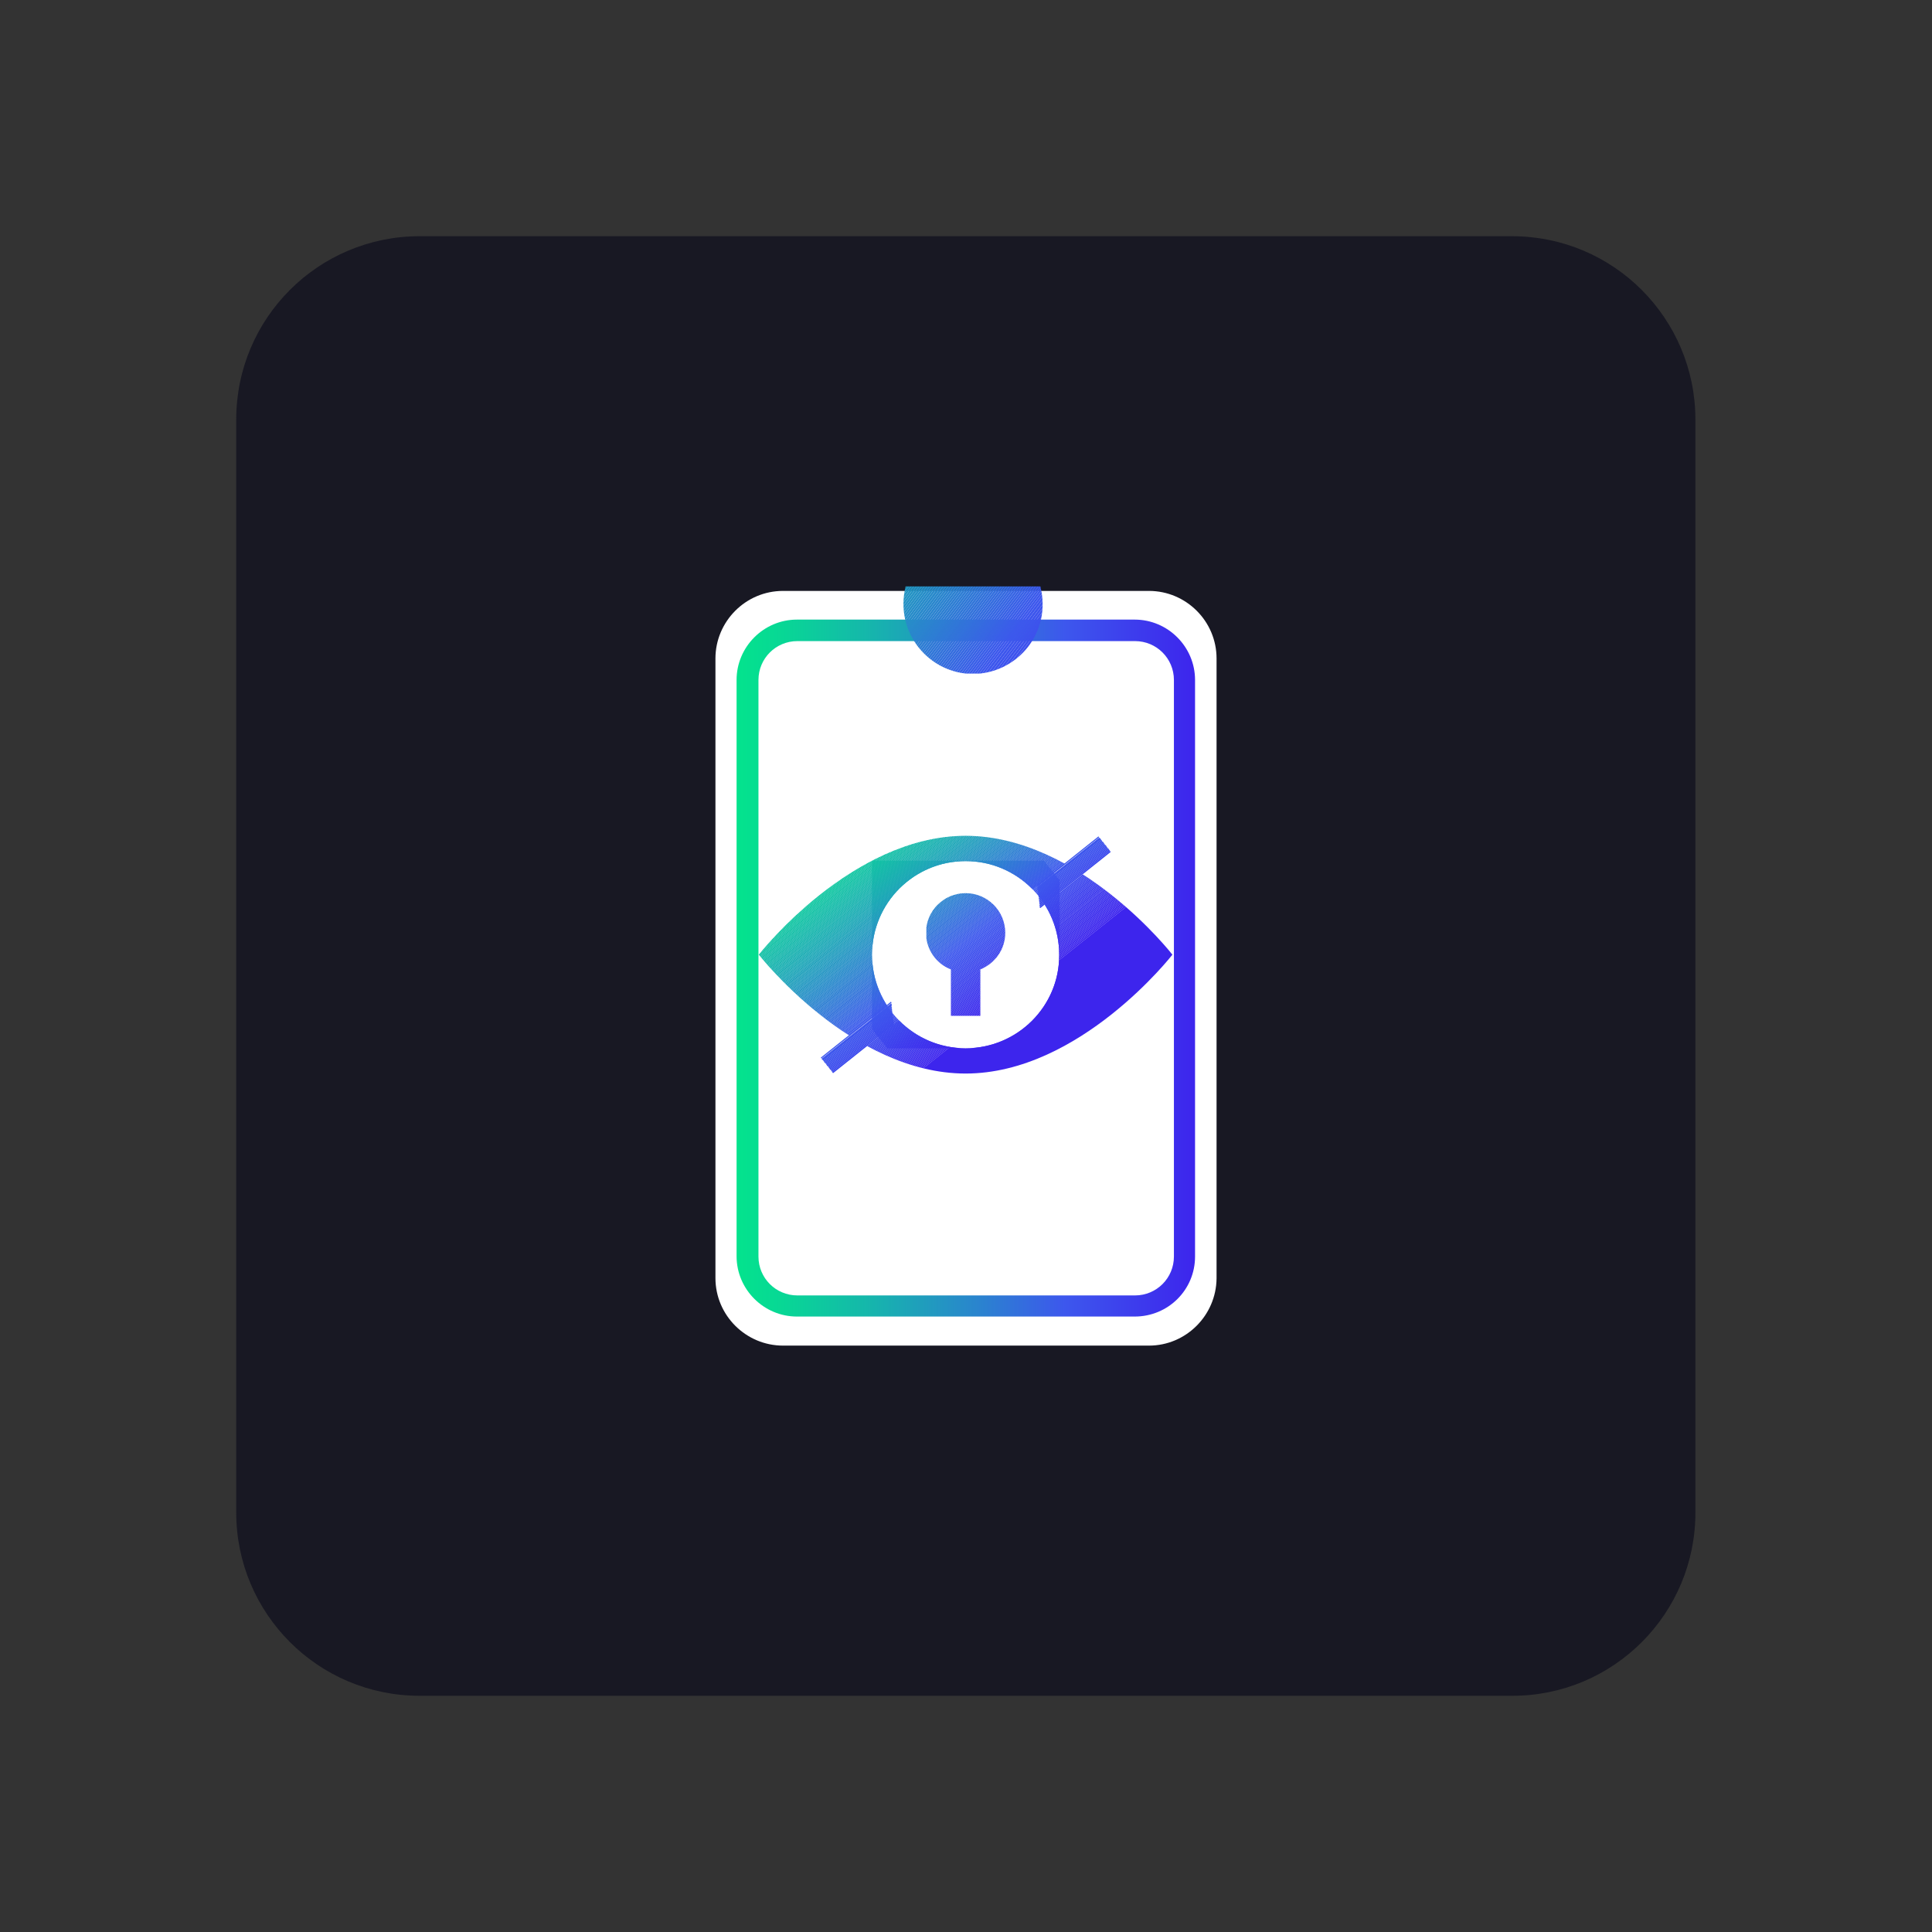 <?xml version="1.0" encoding="utf-8"?>
<!-- Generator: Adobe Illustrator 25.2.1, SVG Export Plug-In . SVG Version: 6.00 Build 0)  -->
<svg version="1.1" id="Layer_1" xmlns="http://www.w3.org/2000/svg" xmlns:xlink="http://www.w3.org/1999/xlink" x="0px" y="0px"
	 viewBox="0 0 512 512" style="enable-background:new 0 0 512 512;" xml:space="preserve">
<rect x="0" y="0" width="512" height="512" fill="#333333" stroke="none"/>
<style type="text/css">
	.st0{fill:#181823;}
	.st1{fill:#FFFFFF;}
	.st2{fill:url(#SVGID_1_);}
	.st3{clip-path:url(#SVGID_3_);fill:#209CBE;}
	.st4{clip-path:url(#SVGID_3_);fill:#219BBE;}
	.st5{clip-path:url(#SVGID_3_);fill:#219ABF;}
	.st6{clip-path:url(#SVGID_3_);fill:#2299C0;}
	.st7{clip-path:url(#SVGID_3_);fill:#2298C1;}
	.st8{clip-path:url(#SVGID_3_);fill:#2396C2;}
	.st9{clip-path:url(#SVGID_3_);fill:#2395C2;}
	.st10{clip-path:url(#SVGID_3_);fill:#2494C3;}
	.st11{clip-path:url(#SVGID_3_);fill:#2493C4;}
	.st12{clip-path:url(#SVGID_3_);fill:#2592C5;}
	.st13{clip-path:url(#SVGID_3_);fill:#2591C5;}
	.st14{clip-path:url(#SVGID_3_);fill:#2690C6;}
	.st15{clip-path:url(#SVGID_3_);fill:#268FC7;}
	.st16{clip-path:url(#SVGID_3_);fill:#268DC8;}
	.st17{clip-path:url(#SVGID_3_);fill:#278CC9;}
	.st18{clip-path:url(#SVGID_3_);fill:#278BC9;}
	.st19{clip-path:url(#SVGID_3_);fill:#288ACA;}
	.st20{clip-path:url(#SVGID_3_);fill:#2889CB;}
	.st21{clip-path:url(#SVGID_3_);fill:#2988CC;}
	.st22{clip-path:url(#SVGID_3_);fill:#2986CC;}
	.st23{clip-path:url(#SVGID_3_);fill:#2A85CD;}
	.st24{clip-path:url(#SVGID_3_);fill:#2A84CE;}
	.st25{clip-path:url(#SVGID_3_);fill:#2B83CF;}
	.st26{clip-path:url(#SVGID_3_);fill:#2B82D0;}
	.st27{clip-path:url(#SVGID_3_);fill:#2C81D0;}
	.st28{clip-path:url(#SVGID_3_);fill:#2C7FD1;}
	.st29{clip-path:url(#SVGID_3_);fill:#2D7ED2;}
	.st30{clip-path:url(#SVGID_3_);fill:#2D7DD3;}
	.st31{clip-path:url(#SVGID_3_);fill:#2E7CD4;}
	.st32{clip-path:url(#SVGID_3_);fill:#2E7BD5;}
	.st33{clip-path:url(#SVGID_3_);fill:#2F79D5;}
	.st34{clip-path:url(#SVGID_3_);fill:#2F78D6;}
	.st35{clip-path:url(#SVGID_3_);fill:#3077D7;}
	.st36{clip-path:url(#SVGID_3_);fill:#3076D8;}
	.st37{clip-path:url(#SVGID_3_);fill:#3175D9;}
	.st38{clip-path:url(#SVGID_3_);fill:#3173D9;}
	.st39{clip-path:url(#SVGID_3_);fill:#3272DA;}
	.st40{clip-path:url(#SVGID_3_);fill:#3271DB;}
	.st41{clip-path:url(#SVGID_3_);fill:#3370DC;}
	.st42{clip-path:url(#SVGID_3_);fill:#336FDD;}
	.st43{clip-path:url(#SVGID_3_);fill:#346DDE;}
	.st44{clip-path:url(#SVGID_3_);fill:#346CDE;}
	.st45{clip-path:url(#SVGID_3_);fill:#356BDF;}
	.st46{clip-path:url(#SVGID_3_);fill:#356AE0;}
	.st47{clip-path:url(#SVGID_3_);fill:#3668E1;}
	.st48{clip-path:url(#SVGID_3_);fill:#3667E2;}
	.st49{clip-path:url(#SVGID_3_);fill:#3766E3;}
	.st50{clip-path:url(#SVGID_3_);fill:#3765E4;}
	.st51{clip-path:url(#SVGID_3_);fill:#3864E4;}
	.st52{clip-path:url(#SVGID_3_);fill:#3862E5;}
	.st53{clip-path:url(#SVGID_3_);fill:#3961E6;}
	.st54{clip-path:url(#SVGID_3_);fill:#3960E7;}
	.st55{clip-path:url(#SVGID_3_);fill:#3A5FE8;}
	.st56{clip-path:url(#SVGID_3_);fill:#3A5DE9;}
	.st57{clip-path:url(#SVGID_3_);fill:#3B5CEA;}
	.st58{clip-path:url(#SVGID_3_);fill:#3B5BEA;}
	.st59{clip-path:url(#SVGID_3_);fill:#3C5AEB;}
	.st60{clip-path:url(#SVGID_3_);fill:#3C58EC;}
	.st61{clip-path:url(#SVGID_3_);fill:#3D57ED;}
	.st62{clip-path:url(#SVGID_3_);fill:#3D56ED;}
	.st63{clip-path:url(#SVGID_3_);fill:#3D55ED;}
	.st64{clip-path:url(#SVGID_3_);fill:#3D54ED;}
	.st65{clip-path:url(#SVGID_3_);fill:#3D53ED;}
	.st66{clip-path:url(#SVGID_3_);fill:#3D52ED;}
	.st67{clip-path:url(#SVGID_3_);fill:#3D51ED;}
	.st68{clip-path:url(#SVGID_3_);fill:#3D50ED;}
	.st69{clip-path:url(#SVGID_3_);fill:#3D4FED;}
	.st70{clip-path:url(#SVGID_3_);fill:#3D4EED;}
	.st71{clip-path:url(#SVGID_3_);fill:#3D4DED;}
	.st72{clip-path:url(#SVGID_3_);fill:#3D4CED;}
	.st73{clip-path:url(#SVGID_3_);fill:#3D4BED;}
	.st74{clip-path:url(#SVGID_3_);fill:#3D4AED;}
	.st75{clip-path:url(#SVGID_3_);fill:#3D49ED;}
	.st76{clip-path:url(#SVGID_3_);fill:#3D48ED;}
	.st77{clip-path:url(#SVGID_3_);fill:#3D47ED;}
	.st78{clip-path:url(#SVGID_3_);fill:#3D46ED;}
	.st79{clip-path:url(#SVGID_3_);fill:#3D45ED;}
	.st80{clip-path:url(#SVGID_3_);fill:#3D44ED;}
	.st81{clip-path:url(#SVGID_3_);fill:#3D43ED;}
	.st82{clip-path:url(#SVGID_3_);fill:#3D42ED;}
	.st83{clip-path:url(#SVGID_3_);fill:#3D41ED;}
	.st84{clip-path:url(#SVGID_5_);fill:#2493C4;}
	.st85{clip-path:url(#SVGID_5_);fill:#2592C5;}
	.st86{clip-path:url(#SVGID_5_);fill:#2591C5;}
	.st87{clip-path:url(#SVGID_5_);fill:#2690C6;}
	.st88{clip-path:url(#SVGID_5_);fill:#268FC7;}
	.st89{clip-path:url(#SVGID_5_);fill:#268DC8;}
	.st90{clip-path:url(#SVGID_5_);fill:#278CC9;}
	.st91{clip-path:url(#SVGID_5_);fill:#278BC9;}
	.st92{clip-path:url(#SVGID_5_);fill:#288ACA;}
	.st93{clip-path:url(#SVGID_5_);fill:#2889CB;}
	.st94{clip-path:url(#SVGID_5_);fill:#2988CC;}
	.st95{clip-path:url(#SVGID_5_);fill:#2986CC;}
	.st96{clip-path:url(#SVGID_5_);fill:#2A85CD;}
	.st97{clip-path:url(#SVGID_5_);fill:#2A84CE;}
	.st98{clip-path:url(#SVGID_5_);fill:#2B83CF;}
	.st99{clip-path:url(#SVGID_5_);fill:#2B82D0;}
	.st100{clip-path:url(#SVGID_5_);fill:#2C81D0;}
	.st101{clip-path:url(#SVGID_5_);fill:#2C7FD1;}
	.st102{clip-path:url(#SVGID_5_);fill:#2D7ED2;}
	.st103{clip-path:url(#SVGID_5_);fill:#2D7DD3;}
	.st104{clip-path:url(#SVGID_5_);fill:#2E7CD4;}
	.st105{clip-path:url(#SVGID_5_);fill:#2E7BD5;}
	.st106{clip-path:url(#SVGID_5_);fill:#2F79D5;}
	.st107{clip-path:url(#SVGID_5_);fill:#2F78D6;}
	.st108{clip-path:url(#SVGID_5_);fill:#3077D7;}
	.st109{clip-path:url(#SVGID_5_);fill:#3076D8;}
	.st110{clip-path:url(#SVGID_5_);fill:#3175D9;}
	.st111{clip-path:url(#SVGID_5_);fill:#3173D9;}
	.st112{clip-path:url(#SVGID_5_);fill:#3272DA;}
	.st113{clip-path:url(#SVGID_5_);fill:#3271DB;}
	.st114{clip-path:url(#SVGID_5_);fill:#3370DC;}
	.st115{clip-path:url(#SVGID_5_);fill:#336FDD;}
	.st116{clip-path:url(#SVGID_5_);fill:#346DDE;}
	.st117{clip-path:url(#SVGID_5_);fill:#346CDE;}
	.st118{clip-path:url(#SVGID_5_);fill:#356BDF;}
	.st119{clip-path:url(#SVGID_5_);fill:#356AE0;}
	.st120{clip-path:url(#SVGID_5_);fill:#3668E1;}
	.st121{clip-path:url(#SVGID_5_);fill:#3667E2;}
	.st122{clip-path:url(#SVGID_5_);fill:#3766E3;}
	.st123{clip-path:url(#SVGID_5_);fill:#3765E4;}
	.st124{clip-path:url(#SVGID_5_);fill:#3864E4;}
	.st125{clip-path:url(#SVGID_5_);fill:#3862E5;}
	.st126{clip-path:url(#SVGID_5_);fill:#3961E6;}
	.st127{clip-path:url(#SVGID_5_);fill:#3960E7;}
	.st128{clip-path:url(#SVGID_5_);fill:#3A5FE8;}
	.st129{clip-path:url(#SVGID_5_);fill:#3A5DE9;}
	.st130{clip-path:url(#SVGID_5_);fill:#3B5CEA;}
	.st131{clip-path:url(#SVGID_5_);fill:#3B5BEA;}
	.st132{clip-path:url(#SVGID_5_);fill:#3C5AEB;}
	.st133{clip-path:url(#SVGID_5_);fill:#3C58EC;}
	.st134{clip-path:url(#SVGID_5_);fill:#3D57ED;}
	.st135{clip-path:url(#SVGID_5_);fill:#3D56ED;}
	.st136{clip-path:url(#SVGID_5_);fill:#3D55ED;}
	.st137{clip-path:url(#SVGID_5_);fill:#3D54ED;}
	.st138{clip-path:url(#SVGID_5_);fill:#3D53ED;}
	.st139{clip-path:url(#SVGID_5_);fill:#3D52ED;}
	.st140{clip-path:url(#SVGID_5_);fill:#3D51ED;}
	.st141{clip-path:url(#SVGID_5_);fill:#3D50ED;}
	.st142{clip-path:url(#SVGID_5_);fill:#3D4FED;}
	.st143{clip-path:url(#SVGID_5_);fill:#3D4EED;}
	.st144{clip-path:url(#SVGID_5_);fill:#3D4DED;}
	.st145{clip-path:url(#SVGID_5_);fill:#3D4CED;}
	.st146{clip-path:url(#SVGID_5_);fill:#3D4BED;}
	.st147{clip-path:url(#SVGID_5_);fill:#3D4AED;}
	.st148{clip-path:url(#SVGID_5_);fill:#3D49ED;}
	.st149{clip-path:url(#SVGID_5_);fill:#3D48ED;}
	.st150{clip-path:url(#SVGID_5_);fill:#3D47ED;}
	.st151{clip-path:url(#SVGID_5_);fill:#3D46ED;}
	.st152{clip-path:url(#SVGID_5_);fill:#3D45ED;}
	.st153{clip-path:url(#SVGID_5_);fill:#3D44ED;}
	.st154{clip-path:url(#SVGID_5_);fill:#3D43ED;}
	.st155{clip-path:url(#SVGID_5_);fill:#3D42ED;}
	.st156{clip-path:url(#SVGID_5_);fill:#3D41ED;}
	.st157{clip-path:url(#SVGID_5_);fill:#3D40ED;}
	.st158{clip-path:url(#SVGID_5_);fill:#3D3FED;}
	.st159{clip-path:url(#SVGID_5_);fill:#3D3DED;}
	.st160{clip-path:url(#SVGID_5_);fill:#3D3CED;}
	.st161{clip-path:url(#SVGID_5_);fill:#3D3BED;}
	.st162{clip-path:url(#SVGID_5_);fill:#3D3AED;}
	.st163{clip-path:url(#SVGID_5_);fill:#3D39ED;}
	.st164{clip-path:url(#SVGID_5_);fill:#3D38ED;}
	.st165{clip-path:url(#SVGID_5_);fill:#3D37ED;}
	.st166{clip-path:url(#SVGID_5_);fill:#3D36ED;}
	.st167{clip-path:url(#SVGID_5_);fill:#3D35ED;}
	.st168{clip-path:url(#SVGID_5_);fill:#3D34ED;}
	.st169{clip-path:url(#SVGID_5_);fill:#3D33ED;}
	.st170{clip-path:url(#SVGID_5_);fill:#3D32ED;}
	.st171{clip-path:url(#SVGID_5_);fill:#3D31ED;}
	.st172{clip-path:url(#SVGID_5_);fill:#3D30ED;}
	.st173{clip-path:url(#SVGID_5_);fill:#3D2FED;}
	.st174{clip-path:url(#SVGID_5_);fill:#3D2EED;}
	.st175{clip-path:url(#SVGID_5_);fill:#3D2DED;}
	.st176{clip-path:url(#SVGID_5_);fill:#3D2CED;}
	.st177{clip-path:url(#SVGID_5_);fill:#3D2BED;}
	.st178{clip-path:url(#SVGID_5_);fill:#3D2AED;}
	.st179{clip-path:url(#SVGID_5_);fill:#3D29ED;}
	.st180{clip-path:url(#SVGID_5_);fill:#3D28ED;}
	.st181{clip-path:url(#SVGID_5_);fill:#3D27ED;}
	.st182{clip-path:url(#SVGID_5_);fill:#3D26ED;}
	.st183{clip-path:url(#SVGID_5_);fill:#3D25ED;}
	.st184{clip-path:url(#SVGID_7_);fill:#10C4A2;}
	.st185{clip-path:url(#SVGID_7_);fill:#10C3A3;}
	.st186{clip-path:url(#SVGID_7_);fill:#11C2A4;}
	.st187{clip-path:url(#SVGID_7_);fill:#11C1A4;}
	.st188{clip-path:url(#SVGID_7_);fill:#11C0A5;}
	.st189{clip-path:url(#SVGID_7_);fill:#12BFA6;}
	.st190{clip-path:url(#SVGID_7_);fill:#12BEA6;}
	.st191{clip-path:url(#SVGID_7_);fill:#13BDA7;}
	.st192{clip-path:url(#SVGID_7_);fill:#13BCA8;}
	.st193{clip-path:url(#SVGID_7_);fill:#13BBA8;}
	.st194{clip-path:url(#SVGID_7_);fill:#14BAA9;}
	.st195{clip-path:url(#SVGID_7_);fill:#14B9AA;}
	.st196{clip-path:url(#SVGID_7_);fill:#15B8AA;}
	.st197{clip-path:url(#SVGID_7_);fill:#15B7AB;}
	.st198{clip-path:url(#SVGID_7_);fill:#16B6AC;}
	.st199{clip-path:url(#SVGID_7_);fill:#16B5AC;}
	.st200{clip-path:url(#SVGID_7_);fill:#16B4AD;}
	.st201{clip-path:url(#SVGID_7_);fill:#17B3AE;}
	.st202{clip-path:url(#SVGID_7_);fill:#17B2AE;}
	.st203{clip-path:url(#SVGID_7_);fill:#18B1AF;}
	.st204{clip-path:url(#SVGID_7_);fill:#18B0B0;}
	.st205{clip-path:url(#SVGID_7_);fill:#18AFB1;}
	.st206{clip-path:url(#SVGID_7_);fill:#19AEB1;}
	.st207{clip-path:url(#SVGID_7_);fill:#19ADB2;}
	.st208{clip-path:url(#SVGID_7_);fill:#1AACB3;}
	.st209{clip-path:url(#SVGID_7_);fill:#1AABB3;}
	.st210{clip-path:url(#SVGID_7_);fill:#1BAAB4;}
	.st211{clip-path:url(#SVGID_7_);fill:#1BA9B5;}
	.st212{clip-path:url(#SVGID_7_);fill:#1BA8B6;}
	.st213{clip-path:url(#SVGID_7_);fill:#1CA7B6;}
	.st214{clip-path:url(#SVGID_7_);fill:#1CA6B7;}
	.st215{clip-path:url(#SVGID_7_);fill:#1DA5B8;}
	.st216{clip-path:url(#SVGID_7_);fill:#1DA4B8;}
	.st217{clip-path:url(#SVGID_7_);fill:#1EA3B9;}
	.st218{clip-path:url(#SVGID_7_);fill:#1EA1BA;}
	.st219{clip-path:url(#SVGID_7_);fill:#1FA0BB;}
	.st220{clip-path:url(#SVGID_7_);fill:#1F9FBB;}
	.st221{clip-path:url(#SVGID_7_);fill:#209EBC;}
	.st222{clip-path:url(#SVGID_7_);fill:#209DBD;}
	.st223{clip-path:url(#SVGID_7_);fill:#209CBE;}
	.st224{clip-path:url(#SVGID_7_);fill:#219BBE;}
	.st225{clip-path:url(#SVGID_7_);fill:#219ABF;}
	.st226{clip-path:url(#SVGID_7_);fill:#2299C0;}
	.st227{clip-path:url(#SVGID_7_);fill:#2298C1;}
	.st228{clip-path:url(#SVGID_7_);fill:#2396C2;}
	.st229{clip-path:url(#SVGID_7_);fill:#2395C2;}
	.st230{clip-path:url(#SVGID_7_);fill:#2494C3;}
	.st231{clip-path:url(#SVGID_7_);fill:#2493C4;}
	.st232{clip-path:url(#SVGID_7_);fill:#2592C5;}
	.st233{clip-path:url(#SVGID_7_);fill:#2591C5;}
	.st234{clip-path:url(#SVGID_7_);fill:#2690C6;}
	.st235{clip-path:url(#SVGID_7_);fill:#268FC7;}
	.st236{clip-path:url(#SVGID_7_);fill:#268DC8;}
	.st237{clip-path:url(#SVGID_7_);fill:#278CC9;}
	.st238{clip-path:url(#SVGID_7_);fill:#278BC9;}
	.st239{clip-path:url(#SVGID_7_);fill:#288ACA;}
	.st240{clip-path:url(#SVGID_7_);fill:#2889CB;}
	.st241{clip-path:url(#SVGID_7_);fill:#2988CC;}
	.st242{clip-path:url(#SVGID_7_);fill:#2986CC;}
	.st243{clip-path:url(#SVGID_7_);fill:#2A85CD;}
	.st244{clip-path:url(#SVGID_7_);fill:#2A84CE;}
	.st245{clip-path:url(#SVGID_7_);fill:#2B83CF;}
	.st246{clip-path:url(#SVGID_7_);fill:#2B82D0;}
	.st247{clip-path:url(#SVGID_7_);fill:#2C81D0;}
	.st248{clip-path:url(#SVGID_7_);fill:#2C7FD1;}
	.st249{clip-path:url(#SVGID_7_);fill:#2D7ED2;}
	.st250{clip-path:url(#SVGID_7_);fill:#2D7DD3;}
	.st251{clip-path:url(#SVGID_7_);fill:#2E7CD4;}
	.st252{clip-path:url(#SVGID_7_);fill:#2E7BD5;}
	.st253{clip-path:url(#SVGID_7_);fill:#2F79D5;}
	.st254{clip-path:url(#SVGID_7_);fill:#2F78D6;}
	.st255{clip-path:url(#SVGID_7_);fill:#3077D7;}
	.st256{clip-path:url(#SVGID_7_);fill:#3076D8;}
	.st257{clip-path:url(#SVGID_7_);fill:#3175D9;}
	.st258{clip-path:url(#SVGID_7_);fill:#3173D9;}
	.st259{clip-path:url(#SVGID_7_);fill:#3272DA;}
	.st260{clip-path:url(#SVGID_7_);fill:#3271DB;}
	.st261{clip-path:url(#SVGID_7_);fill:#3370DC;}
	.st262{clip-path:url(#SVGID_7_);fill:#336FDD;}
	.st263{clip-path:url(#SVGID_7_);fill:#346DDE;}
	.st264{clip-path:url(#SVGID_7_);fill:#346CDE;}
	.st265{clip-path:url(#SVGID_7_);fill:#356BDF;}
	.st266{clip-path:url(#SVGID_7_);fill:#356AE0;}
	.st267{clip-path:url(#SVGID_7_);fill:#3668E1;}
	.st268{clip-path:url(#SVGID_7_);fill:#3667E2;}
	.st269{clip-path:url(#SVGID_7_);fill:#3766E3;}
	.st270{clip-path:url(#SVGID_7_);fill:#3765E4;}
	.st271{clip-path:url(#SVGID_7_);fill:#3864E4;}
	.st272{clip-path:url(#SVGID_7_);fill:#3862E5;}
	.st273{clip-path:url(#SVGID_7_);fill:#3961E6;}
	.st274{clip-path:url(#SVGID_7_);fill:#3960E7;}
	.st275{clip-path:url(#SVGID_7_);fill:#3A5FE8;}
	.st276{clip-path:url(#SVGID_7_);fill:#3A5DE9;}
	.st277{clip-path:url(#SVGID_7_);fill:#3B5CEA;}
	.st278{clip-path:url(#SVGID_7_);fill:#3B5BEA;}
	.st279{clip-path:url(#SVGID_7_);fill:#3C5AEB;}
	.st280{clip-path:url(#SVGID_7_);fill:#3C58EC;}
	.st281{clip-path:url(#SVGID_7_);fill:#3D57ED;}
	.st282{clip-path:url(#SVGID_7_);fill:#3D56ED;}
	.st283{clip-path:url(#SVGID_7_);fill:#3D55ED;}
	.st284{clip-path:url(#SVGID_7_);fill:#3D54ED;}
	.st285{clip-path:url(#SVGID_7_);fill:#3D53ED;}
	.st286{clip-path:url(#SVGID_7_);fill:#3D52ED;}
	.st287{clip-path:url(#SVGID_7_);fill:#3D51ED;}
	.st288{clip-path:url(#SVGID_7_);fill:#3D50ED;}
	.st289{clip-path:url(#SVGID_7_);fill:#3D4FED;}
	.st290{clip-path:url(#SVGID_7_);fill:#3D4EED;}
	.st291{clip-path:url(#SVGID_7_);fill:#3D4DED;}
	.st292{clip-path:url(#SVGID_7_);fill:#3D4CED;}
	.st293{clip-path:url(#SVGID_7_);fill:#3D4BED;}
	.st294{clip-path:url(#SVGID_7_);fill:#3D4AED;}
	.st295{clip-path:url(#SVGID_7_);fill:#3D49ED;}
	.st296{clip-path:url(#SVGID_7_);fill:#3D48ED;}
	.st297{clip-path:url(#SVGID_7_);fill:#3D47ED;}
	.st298{clip-path:url(#SVGID_7_);fill:#3D46ED;}
	.st299{clip-path:url(#SVGID_7_);fill:#3D45ED;}
	.st300{clip-path:url(#SVGID_7_);fill:#3D44ED;}
	.st301{clip-path:url(#SVGID_7_);fill:#3D43ED;}
	.st302{clip-path:url(#SVGID_7_);fill:#3D42ED;}
	.st303{clip-path:url(#SVGID_7_);fill:#3D41ED;}
	.st304{clip-path:url(#SVGID_7_);fill:#3D40ED;}
	.st305{clip-path:url(#SVGID_7_);fill:#3D3FED;}
	.st306{clip-path:url(#SVGID_7_);fill:#3D3DED;}
	.st307{clip-path:url(#SVGID_7_);fill:#3D3CED;}
	.st308{clip-path:url(#SVGID_7_);fill:#3D3BED;}
	.st309{clip-path:url(#SVGID_7_);fill:#3D3AED;}
	.st310{clip-path:url(#SVGID_7_);fill:#3D39ED;}
	.st311{clip-path:url(#SVGID_7_);fill:#3D38ED;}
	.st312{clip-path:url(#SVGID_7_);fill:#3D37ED;}
	.st313{clip-path:url(#SVGID_7_);fill:#3D36ED;}
	.st314{clip-path:url(#SVGID_7_);fill:#3D35ED;}
	.st315{clip-path:url(#SVGID_7_);fill:#3D34ED;}
	.st316{clip-path:url(#SVGID_7_);fill:#3D33ED;}
	.st317{clip-path:url(#SVGID_7_);fill:#3D32ED;}
	.st318{clip-path:url(#SVGID_7_);fill:#3D31ED;}
	.st319{clip-path:url(#SVGID_7_);fill:#3D30ED;}
	.st320{clip-path:url(#SVGID_7_);fill:#3D2FED;}
	.st321{clip-path:url(#SVGID_7_);fill:#3D2EED;}
	.st322{clip-path:url(#SVGID_7_);fill:#3D2DED;}
	.st323{clip-path:url(#SVGID_7_);fill:#3D2CED;}
	.st324{clip-path:url(#SVGID_7_);fill:#3D2BED;}
	.st325{clip-path:url(#SVGID_7_);fill:#3D2AED;}
	.st326{clip-path:url(#SVGID_7_);fill:#3D29ED;}
	.st327{clip-path:url(#SVGID_7_);fill:#3D28ED;}
	.st328{clip-path:url(#SVGID_7_);fill:#3D27ED;}
	.st329{clip-path:url(#SVGID_7_);fill:#3D26ED;}
	.st330{clip-path:url(#SVGID_7_);fill:#3D25ED;}
	.st331{clip-path:url(#SVGID_7_);fill:#03E38D;}
	.st332{clip-path:url(#SVGID_7_);fill:#03E28D;}
	.st333{clip-path:url(#SVGID_7_);fill:#03E28E;}
	.st334{clip-path:url(#SVGID_7_);fill:#04E18E;}
	.st335{clip-path:url(#SVGID_7_);fill:#04E08F;}
	.st336{clip-path:url(#SVGID_7_);fill:#05DF90;}
	.st337{clip-path:url(#SVGID_7_);fill:#05DE91;}
	.st338{clip-path:url(#SVGID_7_);fill:#05DD91;}
	.st339{clip-path:url(#SVGID_7_);fill:#06DD91;}
	.st340{clip-path:url(#SVGID_7_);fill:#06DC92;}
	.st341{clip-path:url(#SVGID_7_);fill:#06DB92;}
	.st342{clip-path:url(#SVGID_7_);fill:#07DA93;}
	.st343{clip-path:url(#SVGID_7_);fill:#07D994;}
	.st344{clip-path:url(#SVGID_7_);fill:#07D894;}
	.st345{clip-path:url(#SVGID_7_);fill:#08D895;}
	.st346{clip-path:url(#SVGID_7_);fill:#08D795;}
	.st347{clip-path:url(#SVGID_7_);fill:#08D696;}
	.st348{clip-path:url(#SVGID_7_);fill:#09D596;}
	.st349{clip-path:url(#SVGID_7_);fill:#09D497;}
	.st350{clip-path:url(#SVGID_7_);fill:#09D498;}
	.st351{clip-path:url(#SVGID_7_);fill:#0AD398;}
	.st352{clip-path:url(#SVGID_7_);fill:#0AD299;}
	.st353{clip-path:url(#SVGID_7_);fill:#0AD199;}
	.st354{clip-path:url(#SVGID_7_);fill:#0BD09A;}
	.st355{clip-path:url(#SVGID_7_);fill:#0BCF9A;}
	.st356{clip-path:url(#SVGID_7_);fill:#0BCF9B;}
	.st357{clip-path:url(#SVGID_7_);fill:#0CCE9C;}
	.st358{clip-path:url(#SVGID_7_);fill:#0CCD9C;}
	.st359{clip-path:url(#SVGID_7_);fill:#0DCC9D;}
	.st360{clip-path:url(#SVGID_7_);fill:#0DCB9D;}
	.st361{clip-path:url(#SVGID_7_);fill:#0DCA9E;}
	.st362{clip-path:url(#SVGID_7_);fill:#0EC99F;}
	.st363{clip-path:url(#SVGID_7_);fill:#0EC89F;}
	.st364{clip-path:url(#SVGID_7_);fill:#0EC8A0;}
	.st365{clip-path:url(#SVGID_7_);fill:#0FC7A0;}
	.st366{clip-path:url(#SVGID_7_);fill:#0FC6A1;}
	.st367{clip-path:url(#SVGID_7_);fill:#10C5A2;}
</style>
<path class="st0" d="M400.8,449.4H111.2c-26.9,0-48.6-21.8-48.6-48.6V111.2c0-26.9,21.8-48.6,48.6-48.6h289.5
	c26.9,0,48.6,21.8,48.6,48.6v289.5C449.4,427.6,427.6,449.4,400.8,449.4z"/>
<g>
	<g>
		<path class="st1" d="M310.6,351.9H201.4c-3.9,0-7-3.1-7-7V168.3c0-3.9,3.1-7,7-7h109.3c3.9,0,7,3.1,7,7v176.6
			C317.6,348.8,314.5,351.9,310.6,351.9z"/>
		<path class="st1" d="M304.5,356.6h-97c-9.8,0-17.9-8-17.9-17.9V174.5c0-9.8,8-17.9,17.9-17.9h97c9.8,0,17.9,8,17.9,17.9v164.3
			C322.3,348.6,314.3,356.6,304.5,356.6z M207.5,166c-4.7,0-8.5,3.8-8.5,8.5v164.3c0,4.7,3.8,8.5,8.5,8.5h97c4.7,0,8.5-3.8,8.5-8.5
			V174.5c0-4.7-3.8-8.5-8.5-8.5H207.5z"/>
	</g>
	<g>
		<linearGradient id="SVGID_1_" gradientUnits="userSpaceOnUse" x1="195.279" y1="256.606" x2="316.721" y2="256.606">
			<stop  offset="0" style="stop-color:#03E38D"/>
			<stop  offset="0.101" style="stop-color:#08D795"/>
			<stop  offset="0.284" style="stop-color:#15B7AB"/>
			<stop  offset="0.526" style="stop-color:#2A84CE"/>
			<stop  offset="0.716" style="stop-color:#3D57ED"/>
			<stop  offset="1" style="stop-color:#3D25ED"/>
		</linearGradient>
		<path class="st2" d="M300.7,348.9h-89.5c-8.8,0-16-7.2-16-16V180.2c0-8.8,7.2-16,16-16h89.5c8.8,0,16,7.2,16,16V333
			C316.7,341.8,309.6,348.9,300.7,348.9z M211.3,169.9c-5.7,0-10.3,4.6-10.3,10.3V333c0,5.7,4.6,10.3,10.3,10.3h89.5
			c5.7,0,10.3-4.6,10.3-10.3V180.2c0-5.7-4.6-10.3-10.3-10.3H211.3z"/>
	</g>
	<g>
		<g>
			<defs>
				<path id="SVGID_2_" d="M275.7,155.4H240c-3,12.2,6.2,23.2,17.9,23.2C269.6,178.5,278.8,167.6,275.7,155.4z"/>
			</defs>
			<clipPath id="SVGID_3_">
				<use xlink:href="#SVGID_2_"  style="overflow:visible;"/>
			</clipPath>
			<polygon class="st3" points="237.6,155.4 237,156.3 237,155.4 			"/>
			<polygon class="st4" points="238.3,155.4 237,157.2 237,156.3 237.6,155.4 			"/>
			<polygon class="st5" points="239,155.4 237,158.1 237,157.2 238.3,155.4 			"/>
			<polygon class="st6" points="239.7,155.4 237,159.1 237,158.1 239,155.4 			"/>
			<polygon class="st7" points="240.4,155.4 237,160 237,159.1 239.7,155.4 			"/>
			<polygon class="st8" points="241.1,155.4 237,160.9 237,160 240.4,155.4 			"/>
			<polygon class="st9" points="241.8,155.4 237,161.9 237,160.9 241.1,155.4 			"/>
			<polygon class="st10" points="242.5,155.4 237,162.8 237,161.9 241.8,155.4 			"/>
			<polygon class="st11" points="243.2,155.4 237,163.7 237,162.8 242.5,155.4 			"/>
			<polygon class="st12" points="243.9,155.4 237,164.7 237,163.7 243.2,155.4 			"/>
			<polygon class="st13" points="244.6,155.4 237,165.6 237,164.7 243.9,155.4 			"/>
			<polygon class="st14" points="245.3,155.4 237,166.5 237,165.6 244.6,155.4 			"/>
			<polygon class="st15" points="246,155.4 237,167.5 237,166.5 245.3,155.4 			"/>
			<polygon class="st16" points="246.7,155.4 237,168.4 237,167.5 246,155.4 			"/>
			<polygon class="st17" points="247.4,155.4 237,169.3 237,168.4 246.7,155.4 			"/>
			<polygon class="st18" points="248.1,155.4 237,170.3 237,169.3 247.4,155.4 			"/>
			<polygon class="st19" points="248.8,155.4 237,171.2 237,170.3 248.1,155.4 			"/>
			<polygon class="st20" points="249.6,155.4 237,172.1 237,171.2 248.8,155.4 			"/>
			<polygon class="st21" points="250.3,155.4 237,173.1 237,172.1 249.6,155.4 			"/>
			<polygon class="st22" points="251,155.4 237,174 237,173.1 250.3,155.4 			"/>
			<polygon class="st23" points="251.7,155.4 237,174.9 237,174 251,155.4 			"/>
			<polygon class="st24" points="252.4,155.4 237,175.9 237,174.9 251.7,155.4 			"/>
			<polygon class="st25" points="253.1,155.4 237.2,176.5 237,176.3 237,175.9 252.4,155.4 			"/>
			<polygon class="st26" points="253.8,155.4 237.6,176.8 237.2,176.5 253.1,155.4 			"/>
			<polygon class="st27" points="254.5,155.4 238.1,177.2 237.6,176.8 253.8,155.4 			"/>
			<polygon class="st28" points="255.2,155.4 238.5,177.5 238.1,177.2 254.5,155.4 			"/>
			<polygon class="st29" points="255.9,155.4 239,177.8 238.5,177.5 255.2,155.4 			"/>
			<polygon class="st30" points="256.6,155.4 239.4,178.2 239,177.8 255.9,155.4 			"/>
			<polygon class="st31" points="257.3,155.4 239.9,178.5 239.4,178.2 256.6,155.4 			"/>
			<polygon class="st32" points="258,155.4 240.6,178.5 239.9,178.5 239.9,178.5 257.3,155.4 			"/>
			<polygon class="st33" points="258.7,155.4 241.3,178.5 240.6,178.5 258,155.4 			"/>
			<polygon class="st34" points="259.4,155.4 242,178.5 241.3,178.5 258.7,155.4 			"/>
			<polygon class="st35" points="260.1,155.4 242.7,178.5 242,178.5 259.4,155.4 			"/>
			<polygon class="st36" points="260.8,155.4 243.4,178.5 242.7,178.5 260.1,155.4 			"/>
			<polygon class="st37" points="261.5,155.4 244.1,178.5 243.4,178.5 260.8,155.4 			"/>
			<polygon class="st38" points="262.2,155.4 244.8,178.5 244.1,178.5 261.5,155.4 			"/>
			<polygon class="st39" points="262.9,155.4 245.5,178.5 244.8,178.5 262.2,155.4 			"/>
			<polygon class="st40" points="263.6,155.4 246.2,178.5 245.5,178.5 262.9,155.4 			"/>
			<polygon class="st41" points="264.3,155.4 246.9,178.5 246.2,178.5 263.6,155.4 			"/>
			<polygon class="st42" points="265,155.4 247.6,178.5 246.9,178.5 264.3,155.4 			"/>
			<polygon class="st43" points="265.7,155.4 248.3,178.5 247.6,178.5 265,155.4 			"/>
			<polygon class="st44" points="266.4,155.4 249,178.5 248.3,178.5 265.7,155.4 			"/>
			<polygon class="st45" points="267.1,155.4 249.7,178.5 249,178.5 266.4,155.4 			"/>
			<polygon class="st46" points="267.8,155.4 250.4,178.5 249.7,178.5 267.1,155.4 			"/>
			<polygon class="st47" points="268.5,155.4 251.1,178.5 250.4,178.5 267.8,155.4 			"/>
			<polygon class="st48" points="269.2,155.4 251.8,178.5 251.1,178.5 268.5,155.4 			"/>
			<polygon class="st49" points="269.9,155.4 252.5,178.5 251.8,178.5 269.2,155.4 			"/>
			<polygon class="st50" points="270.6,155.4 253.2,178.5 252.5,178.5 269.9,155.4 			"/>
			<polygon class="st51" points="271.3,155.4 253.9,178.5 253.2,178.5 270.6,155.4 			"/>
			<polygon class="st52" points="272,155.4 254.6,178.5 253.9,178.5 271.3,155.4 			"/>
			<polygon class="st53" points="272.7,155.4 255.3,178.5 254.6,178.5 272,155.4 			"/>
			<polygon class="st54" points="273.4,155.4 256,178.5 255.3,178.5 272.7,155.4 			"/>
			<polygon class="st55" points="274.1,155.4 256.7,178.5 256,178.5 273.4,155.4 			"/>
			<polygon class="st56" points="274.8,155.4 257.4,178.5 256.7,178.5 274.1,155.4 			"/>
			<polygon class="st57" points="275.5,155.4 258.1,178.5 257.4,178.5 274.8,155.4 			"/>
			<polygon class="st58" points="276.2,155.4 258.8,178.5 258.1,178.5 275.5,155.4 			"/>
			<polygon class="st59" points="276.9,155.4 259.5,178.5 258.8,178.5 276.2,155.4 			"/>
			<polygon class="st60" points="277.6,155.4 260.2,178.5 259.5,178.5 276.9,155.4 			"/>
			<polygon class="st61" points="278.3,155.4 260.9,178.5 260.2,178.5 277.6,155.4 			"/>
			<polygon class="st61" points="278.8,155.8 261.7,178.5 260.9,178.5 278.3,155.4 278.8,155.4 			"/>
			<polygon class="st62" points="278.8,156.9 262.5,178.5 261.7,178.5 278.8,155.8 			"/>
			<polygon class="st63" points="278.8,157.9 263.3,178.5 262.5,178.5 278.8,156.9 			"/>
			<polygon class="st64" points="278.8,158.9 264,178.5 263.3,178.5 278.8,157.9 			"/>
			<polygon class="st65" points="278.8,160 264.8,178.5 264,178.5 278.8,158.9 			"/>
			<polygon class="st66" points="278.8,161 265.6,178.5 264.8,178.5 278.8,160 			"/>
			<polygon class="st67" points="278.8,162 266.4,178.5 265.6,178.5 278.8,161 			"/>
			<polygon class="st68" points="278.8,163.1 267.1,178.5 266.4,178.5 278.8,162 			"/>
			<polygon class="st69" points="278.8,164.1 267.9,178.5 267.1,178.5 278.8,163.1 			"/>
			<polygon class="st70" points="278.8,165.1 268.7,178.5 267.9,178.5 278.8,164.1 			"/>
			<polygon class="st71" points="278.8,166.2 269.5,178.5 268.7,178.5 278.8,165.1 			"/>
			<polygon class="st72" points="278.8,167.2 270.3,178.5 269.5,178.5 278.8,166.2 			"/>
			<polygon class="st73" points="278.8,168.2 271,178.5 270.3,178.5 278.8,167.2 			"/>
			<polygon class="st74" points="278.8,169.3 271.8,178.5 271,178.5 278.8,168.2 			"/>
			<polygon class="st75" points="278.8,170.3 272.6,178.5 271.8,178.5 278.8,169.3 			"/>
			<polygon class="st76" points="278.8,171.4 273.4,178.5 272.6,178.5 278.8,170.3 			"/>
			<polygon class="st77" points="278.8,172.4 274.2,178.5 273.4,178.5 278.8,171.4 			"/>
			<polygon class="st78" points="278.8,173.4 274.9,178.5 274.2,178.5 278.8,172.4 			"/>
			<polygon class="st79" points="278.8,174.5 275.7,178.5 274.9,178.5 278.8,173.4 			"/>
			<polygon class="st80" points="278.8,175.5 276.5,178.5 275.7,178.5 278.8,174.5 			"/>
			<polygon class="st81" points="278.8,176.5 277.3,178.5 276.5,178.5 278.8,175.5 			"/>
			<polygon class="st82" points="278.8,177.6 278,178.5 277.3,178.5 278.8,176.5 			"/>
			<polygon class="st83" points="278,178.5 278.8,177.6 278.8,178.5 			"/>
		</g>
	</g>
	<g>
		<g>
			<g>
				<defs>
					<path id="SVGID_4_" d="M266.4,247.2c0-5.8-4.7-10.5-10.5-10.5c-5.8,0-10.5,4.7-10.5,10.5c0,4.4,2.7,8.2,6.6,9.7v12.4h7.8v-12.4
						C263.7,255.3,266.4,251.6,266.4,247.2z"/>
				</defs>
				<clipPath id="SVGID_5_">
					<use xlink:href="#SVGID_4_"  style="overflow:visible;"/>
				</clipPath>
				<polygon class="st84" points="245.9,236.7 245.5,237 245.5,236.7 				"/>
				<polygon class="st85" points="246.4,236.7 245.5,237.4 245.5,237 245.9,236.7 				"/>
				<polygon class="st86" points="246.9,236.7 245.5,237.9 245.5,237.4 246.4,236.7 				"/>
				<polygon class="st87" points="247.5,236.7 245.5,238.3 245.5,237.9 246.9,236.7 				"/>
				<polygon class="st88" points="248,236.7 245.5,238.7 245.5,238.3 247.5,236.7 				"/>
				<polygon class="st89" points="248.6,236.7 245.5,239.2 245.5,238.7 248,236.7 				"/>
				<polygon class="st90" points="249.1,236.7 245.5,239.6 245.5,239.2 248.6,236.7 				"/>
				<polygon class="st91" points="249.6,236.7 245.5,240 245.5,239.6 249.1,236.7 				"/>
				<polygon class="st92" points="250.2,236.7 245.5,240.5 245.5,240 249.6,236.7 				"/>
				<polygon class="st93" points="250.7,236.7 245.5,240.9 245.5,240.5 250.2,236.7 				"/>
				<polygon class="st94" points="251.3,236.7 245.5,241.3 245.5,240.9 250.7,236.7 				"/>
				<polygon class="st95" points="251.8,236.7 245.5,241.8 245.5,241.3 251.3,236.7 				"/>
				<polygon class="st96" points="252.4,236.7 245.5,242.2 245.5,241.8 251.8,236.7 				"/>
				<polygon class="st97" points="252.9,236.7 245.5,242.6 245.5,242.2 252.4,236.7 				"/>
				<polygon class="st98" points="253.4,236.7 245.5,243.1 245.5,242.6 252.9,236.7 				"/>
				<polygon class="st99" points="254,236.7 245.5,243.5 245.5,243.1 253.4,236.7 				"/>
				<polygon class="st100" points="254.5,236.7 245.5,243.9 245.5,243.5 254,236.7 				"/>
				<polygon class="st101" points="255.1,236.7 245.5,244.3 245.5,243.9 254.5,236.7 				"/>
				<polygon class="st102" points="255.6,236.7 245.5,244.8 245.5,244.3 255.1,236.7 				"/>
				<polygon class="st103" points="256.1,236.7 245.5,245.2 245.5,244.8 255.6,236.7 				"/>
				<polygon class="st104" points="256.7,236.7 245.5,245.6 245.5,245.2 256.1,236.7 				"/>
				<polygon class="st105" points="257.2,236.7 245.5,246.1 245.5,245.6 256.7,236.7 				"/>
				<polygon class="st106" points="257.8,236.7 245.5,246.5 245.5,246.1 257.2,236.7 				"/>
				<polygon class="st107" points="258.3,236.7 245.5,246.9 245.5,246.5 257.8,236.7 				"/>
				<polygon class="st108" points="258.8,236.7 245.5,247.4 245.5,246.9 258.3,236.7 				"/>
				<polygon class="st109" points="259.4,236.7 245.5,247.8 245.5,247.4 258.8,236.7 				"/>
				<polygon class="st110" points="259.9,236.7 245.5,248.2 245.5,247.8 259.4,236.7 				"/>
				<polygon class="st111" points="260.5,236.7 245.5,248.7 245.5,248.2 259.9,236.7 				"/>
				<polygon class="st112" points="261,236.7 245.5,249.1 245.5,248.7 260.5,236.7 				"/>
				<polygon class="st113" points="261.6,236.7 245.5,249.5 245.5,249.1 261,236.7 				"/>
				<polygon class="st114" points="262.1,236.7 245.5,249.9 245.5,249.5 261.6,236.7 				"/>
				<polygon class="st115" points="262.6,236.7 245.5,250.4 245.5,249.9 262.1,236.7 				"/>
				<polygon class="st116" points="263.2,236.7 245.5,250.8 245.5,250.4 262.6,236.7 				"/>
				<polygon class="st117" points="263.7,236.7 245.5,251.2 245.5,250.8 263.2,236.7 				"/>
				<polygon class="st118" points="264.3,236.7 245.5,251.7 245.5,251.2 263.7,236.7 				"/>
				<polygon class="st119" points="264.8,236.7 245.5,252.1 245.5,251.7 264.3,236.7 				"/>
				<polygon class="st120" points="265.3,236.7 245.5,252.5 245.5,252.1 264.8,236.7 				"/>
				<polygon class="st121" points="265.9,236.7 245.5,253 245.5,252.5 265.3,236.7 				"/>
				<polygon class="st122" points="266.4,236.7 245.5,253.4 245.5,253 265.9,236.7 266.4,236.7 				"/>
				<polygon class="st123" points="266.4,237.2 245.5,253.8 245.5,253.4 266.4,236.7 				"/>
				<polygon class="st124" points="266.4,237.6 245.5,254.3 245.5,253.8 266.4,237.2 				"/>
				<polygon class="st125" points="266.4,238 245.5,254.7 245.5,254.3 266.4,237.6 				"/>
				<polygon class="st126" points="266.4,238.4 245.5,255.1 245.5,254.7 266.4,238 				"/>
				<polygon class="st127" points="266.4,238.9 245.5,255.5 245.5,255.1 266.4,238.4 				"/>
				<polygon class="st128" points="266.4,239.3 245.5,256 245.5,255.5 266.4,238.9 				"/>
				<polygon class="st129" points="266.4,239.7 245.5,256.4 245.5,256 266.4,239.3 				"/>
				<polygon class="st130" points="266.4,240.2 245.5,256.8 245.5,256.4 266.4,239.7 				"/>
				<polygon class="st131" points="266.4,240.6 245.5,257.3 245.5,256.8 266.4,240.2 				"/>
				<polygon class="st132" points="266.4,241 245.5,257.7 245.5,257.3 266.4,240.6 				"/>
				<polygon class="st133" points="266.4,241.5 245.5,258.1 245.5,257.7 266.4,241 				"/>
				<polygon class="st134" points="266.4,241.9 245.5,258.6 245.5,258.1 266.4,241.5 				"/>
				<polygon class="st134" points="266.4,242.4 245.5,259 245.5,258.6 266.4,241.9 				"/>
				<polygon class="st135" points="266.4,242.9 245.5,259.5 245.5,259 266.4,242.4 				"/>
				<polygon class="st136" points="266.4,243.3 245.5,260 245.5,259.5 266.4,242.9 				"/>
				<polygon class="st137" points="266.4,243.8 245.5,260.5 245.5,260 266.4,243.3 				"/>
				<polygon class="st138" points="266.4,244.3 245.5,261 245.5,260.5 266.4,243.8 				"/>
				<polygon class="st139" points="266.4,244.8 245.5,261.4 245.5,261 266.4,244.3 				"/>
				<polygon class="st140" points="266.4,245.2 245.5,261.9 245.5,261.4 266.4,244.8 				"/>
				<polygon class="st141" points="266.4,245.7 245.5,262.4 245.5,261.9 266.4,245.2 				"/>
				<polygon class="st142" points="266.4,246.2 245.5,262.9 245.5,262.4 266.4,245.7 				"/>
				<polygon class="st143" points="266.4,246.7 245.5,263.3 245.5,262.9 266.4,246.2 				"/>
				<polygon class="st144" points="266.4,247.2 245.5,263.8 245.5,263.3 266.4,246.7 				"/>
				<polygon class="st145" points="266.4,247.6 245.5,264.3 245.5,263.8 266.4,247.2 				"/>
				<polygon class="st146" points="266.4,248.1 245.5,264.8 245.5,264.3 266.4,247.6 				"/>
				<polygon class="st147" points="266.4,248.6 245.5,265.3 245.5,264.8 266.4,248.1 				"/>
				<polygon class="st148" points="266.4,249.1 245.5,265.7 245.5,265.3 266.4,248.6 				"/>
				<polygon class="st149" points="266.4,249.5 245.5,266.2 245.5,265.7 266.4,249.1 				"/>
				<polygon class="st150" points="266.4,250 245.5,266.7 245.5,266.2 266.4,249.5 				"/>
				<polygon class="st151" points="266.4,250.5 245.5,267.1 245.5,267 245.5,266.7 266.4,250 				"/>
				<polygon class="st152" points="266.4,251 245.8,267.4 245.5,267.1 266.4,250.5 				"/>
				<polygon class="st153" points="266.4,251.5 246,267.7 245.8,267.4 266.4,251 				"/>
				<polygon class="st154" points="266.4,251.9 246.2,268 246,267.7 266.4,251.5 				"/>
				<polygon class="st155" points="266.4,252.4 246.5,268.3 246.2,268 266.4,251.9 				"/>
				<polygon class="st156" points="266.4,252.9 246.7,268.6 246.5,268.3 266.4,252.4 				"/>
				<polygon class="st157" points="266.4,253.4 246.9,268.9 246.7,268.6 266.4,252.9 				"/>
				<polygon class="st158" points="266.4,253.8 247.2,269.2 246.9,268.9 266.4,253.4 				"/>
				<polygon class="st159" points="266.4,254.3 247.7,269.2 247.2,269.2 247.2,269.2 266.4,253.8 				"/>
				<polygon class="st160" points="266.4,254.8 248.3,269.2 247.7,269.2 266.4,254.3 				"/>
				<polygon class="st161" points="266.4,255.3 248.9,269.2 248.3,269.2 266.4,254.8 				"/>
				<polygon class="st162" points="266.4,255.8 249.5,269.2 248.9,269.2 266.4,255.3 				"/>
				<polygon class="st163" points="266.4,256.2 250.1,269.2 249.5,269.2 266.4,255.8 				"/>
				<polygon class="st164" points="266.4,256.7 250.7,269.2 250.1,269.2 266.4,256.2 				"/>
				<polygon class="st165" points="266.4,257.2 251.3,269.2 250.7,269.2 266.4,256.7 				"/>
				<polygon class="st166" points="266.4,257.7 251.9,269.2 251.3,269.2 266.4,257.2 				"/>
				<polygon class="st167" points="266.4,258.1 252.5,269.2 251.9,269.2 266.4,257.7 				"/>
				<polygon class="st168" points="266.4,258.6 253.1,269.2 252.5,269.2 266.4,258.1 				"/>
				<polygon class="st169" points="266.4,259.1 253.7,269.2 253.1,269.2 266.4,258.6 				"/>
				<polygon class="st170" points="266.4,259.6 254.3,269.2 253.7,269.2 266.4,259.1 				"/>
				<polygon class="st171" points="266.4,260.1 254.9,269.2 254.3,269.2 266.4,259.6 				"/>
				<polygon class="st172" points="266.4,260.5 255.5,269.2 254.9,269.2 266.4,260.1 				"/>
				<polygon class="st173" points="266.4,261 256.1,269.2 255.5,269.2 266.4,260.5 				"/>
				<polygon class="st174" points="266.4,261.5 256.7,269.2 256.1,269.2 266.4,261 				"/>
				<polygon class="st175" points="266.4,262 257.3,269.2 256.7,269.2 266.4,261.5 				"/>
				<polygon class="st176" points="266.4,262.4 257.9,269.2 257.3,269.2 266.4,262 				"/>
				<polygon class="st177" points="266.4,262.9 258.5,269.2 257.9,269.2 266.4,262.4 				"/>
				<polygon class="st178" points="266.4,263.4 259.1,269.2 258.5,269.2 266.4,262.9 				"/>
				<polygon class="st179" points="266.4,263.9 259.7,269.2 259.1,269.2 266.4,263.4 				"/>
				<polygon class="st180" points="266.4,264.4 260.3,269.2 259.7,269.2 266.4,263.9 				"/>
				<polygon class="st181" points="266.4,264.8 260.9,269.2 260.3,269.2 266.4,264.4 				"/>
				<polygon class="st182" points="266.4,265.3 261.5,269.2 260.9,269.2 266.4,264.8 				"/>
				<polygon class="st183" points="266.4,265.8 262.1,269.2 261.5,269.2 266.4,265.3 				"/>
				<polygon class="st183" points="262.1,269.2 266.4,265.8 266.4,269.2 				"/>
			</g>
		</g>
		<g>
			<g>
				<defs>
					<path id="SVGID_6_" d="M255.9,221.5c-30.3,0-54.8,31.5-54.8,31.5s24.5,31.5,54.8,31.5s54.8-31.5,54.8-31.5
						S286.2,221.5,255.9,221.5z M255.9,277.8c-13.7,0-24.8-11.1-24.8-24.8c0-13.7,11.1-24.8,24.8-24.8c13.7,0,24.8,11.1,24.8,24.8
						C280.8,266.7,269.6,277.8,255.9,277.8z"/>
				</defs>
				<clipPath id="SVGID_7_">
					<use xlink:href="#SVGID_6_"  style="overflow:visible;"/>
				</clipPath>
				<polygon class="st184" points="231.2,228.1 231.1,228.2 231.1,228.1 				"/>
				<polygon class="st185" points="231.7,228.1 231.1,228.6 231.1,228.2 231.2,228.1 				"/>
				<polygon class="st186" points="232.3,228.1 231.1,229.1 231.1,228.6 231.7,228.1 				"/>
				<polygon class="st187" points="232.8,228.1 231.1,229.5 231.1,229.1 232.3,228.1 				"/>
				<polygon class="st188" points="233.4,228.1 231.1,229.9 231.1,229.5 232.8,228.1 				"/>
				<polygon class="st189" points="233.9,228.1 231.1,230.4 231.1,229.9 233.4,228.1 				"/>
				<polygon class="st190" points="234.4,228.1 231.1,230.8 231.1,230.4 233.9,228.1 				"/>
				<polygon class="st191" points="235,228.1 231.1,231.2 231.1,230.8 234.4,228.1 				"/>
				<polygon class="st192" points="235.5,228.1 231.1,231.7 231.1,231.2 235,228.1 				"/>
				<polygon class="st193" points="236.1,228.1 231.1,232.1 231.1,231.7 235.5,228.1 				"/>
				<polygon class="st194" points="236.6,228.1 231.1,232.5 231.1,232.1 236.1,228.1 				"/>
				<polygon class="st195" points="237.1,228.1 231.1,233 231.1,232.5 236.6,228.1 				"/>
				<polygon class="st196" points="237.7,228.1 231.1,233.4 231.1,233 237.1,228.1 				"/>
				<polygon class="st197" points="238.2,228.1 231.1,233.8 231.1,233.4 237.7,228.1 				"/>
				<polygon class="st198" points="238.8,228.1 231.1,234.2 231.1,233.8 238.2,228.1 				"/>
				<polygon class="st199" points="239.3,228.1 231.1,234.7 231.1,234.2 238.8,228.1 				"/>
				<polygon class="st200" points="239.8,228.1 231.1,235.1 231.1,234.7 239.3,228.1 				"/>
				<polygon class="st201" points="240.4,228.1 231.1,235.5 231.1,235.1 239.8,228.1 				"/>
				<polygon class="st202" points="240.9,228.1 231.1,236 231.1,235.5 240.4,228.1 				"/>
				<polygon class="st203" points="241.5,228.1 231.1,236.4 231.1,236 240.9,228.1 				"/>
				<polygon class="st204" points="242,228.1 231.1,236.8 231.1,236.4 241.5,228.1 				"/>
				<polygon class="st205" points="242.6,228.1 231.1,237.3 231.1,236.8 242,228.1 				"/>
				<polygon class="st206" points="243.1,228.1 231.1,237.7 231.1,237.3 242.6,228.1 				"/>
				<polygon class="st207" points="243.6,228.1 231.1,238.1 231.1,237.7 243.1,228.1 				"/>
				<polygon class="st208" points="244.2,228.1 231.1,238.6 231.1,238.1 243.6,228.1 				"/>
				<polygon class="st209" points="244.7,228.1 231.1,239 231.1,238.6 244.2,228.1 				"/>
				<polygon class="st210" points="245.3,228.1 231.1,239.4 231.1,239 244.7,228.1 				"/>
				<polygon class="st211" points="245.8,228.1 231.1,239.8 231.1,239.4 245.3,228.1 				"/>
				<polygon class="st212" points="246.3,228.1 231.1,240.3 231.1,239.8 245.8,228.1 				"/>
				<polygon class="st213" points="246.9,228.1 231.1,240.7 231.1,240.3 246.3,228.1 				"/>
				<polygon class="st214" points="247.4,228.1 231.1,241.1 231.1,240.7 246.9,228.1 				"/>
				<polygon class="st215" points="248,228.1 231.1,241.6 231.1,241.1 247.4,228.1 				"/>
				<polygon class="st216" points="248.5,228.1 231.1,242 231.1,241.6 248,228.1 				"/>
				<polygon class="st217" points="249,228.1 231.1,242.4 231.1,242 248.5,228.1 				"/>
				<polygon class="st218" points="249.6,228.1 231.1,242.9 231.1,242.4 249,228.1 				"/>
				<polygon class="st219" points="250.1,228.1 231.1,243.3 231.1,242.9 249.6,228.1 				"/>
				<polygon class="st220" points="250.7,228.1 231.1,243.7 231.1,243.3 250.1,228.1 				"/>
				<polygon class="st221" points="251.2,228.1 231.1,244.2 231.1,243.7 250.7,228.1 				"/>
				<polygon class="st222" points="251.7,228.1 231.1,244.6 231.1,244.2 251.2,228.1 				"/>
				<polygon class="st223" points="252.3,228.1 231.1,245 231.1,244.6 251.7,228.1 				"/>
				<polygon class="st224" points="252.8,228.1 231.1,245.4 231.1,245 252.3,228.1 				"/>
				<polygon class="st225" points="253.4,228.1 231.1,245.9 231.1,245.4 252.8,228.1 				"/>
				<polygon class="st226" points="253.9,228.1 231.1,246.3 231.1,245.9 253.4,228.1 				"/>
				<polygon class="st227" points="254.5,228.1 231.1,246.7 231.1,246.3 253.9,228.1 				"/>
				<polygon class="st228" points="255,228.1 231.1,247.2 231.1,246.7 254.5,228.1 				"/>
				<polygon class="st229" points="255.5,228.1 231.1,247.6 231.1,247.2 255,228.1 				"/>
				<polygon class="st230" points="256.1,228.1 231.1,248 231.1,247.6 255.5,228.1 				"/>
				<polygon class="st231" points="256.6,228.1 231.1,248.5 231.1,248 256.1,228.1 				"/>
				<polygon class="st232" points="257.2,228.1 231.1,248.9 231.1,248.5 256.6,228.1 				"/>
				<polygon class="st233" points="257.7,228.1 231.1,249.3 231.1,248.9 257.2,228.1 				"/>
				<polygon class="st234" points="258.2,228.1 231.1,249.8 231.1,249.3 257.7,228.1 				"/>
				<polygon class="st235" points="258.8,228.1 231.1,250.2 231.1,249.8 258.2,228.1 				"/>
				<polygon class="st236" points="259.3,228.1 231.1,250.6 231.1,250.2 258.8,228.1 				"/>
				<polygon class="st237" points="259.9,228.1 231.1,251 231.1,250.6 259.3,228.1 				"/>
				<polygon class="st238" points="260.4,228.1 231.1,251.5 231.1,251 259.9,228.1 				"/>
				<polygon class="st239" points="260.9,228.1 231.1,251.9 231.1,251.5 260.4,228.1 				"/>
				<polygon class="st240" points="261.5,228.1 231.1,252.3 231.1,251.9 260.9,228.1 				"/>
				<polygon class="st241" points="262,228.1 231.1,252.8 231.1,252.3 261.5,228.1 				"/>
				<polygon class="st242" points="262.6,228.1 231.1,253.2 231.1,252.8 262,228.1 				"/>
				<polygon class="st243" points="263.1,228.1 231.1,253.6 231.1,253.2 262.6,228.1 				"/>
				<polygon class="st244" points="263.7,228.1 231.1,254.1 231.1,253.6 263.1,228.1 				"/>
				<polygon class="st245" points="264.2,228.1 231.1,254.5 231.1,254.1 263.7,228.1 				"/>
				<polygon class="st246" points="264.7,228.1 231.1,254.9 231.1,254.5 264.2,228.1 				"/>
				<polygon class="st247" points="265.3,228.1 231.1,255.4 231.1,254.9 264.7,228.1 				"/>
				<polygon class="st248" points="265.8,228.1 231.1,255.8 231.1,255.4 265.3,228.1 				"/>
				<polygon class="st249" points="266.4,228.1 231.1,256.2 231.1,255.8 265.8,228.1 				"/>
				<polygon class="st250" points="266.9,228.1 231.1,256.6 231.1,256.2 266.4,228.1 				"/>
				<polygon class="st251" points="267.4,228.1 231.1,257.1 231.1,256.6 266.9,228.1 				"/>
				<polygon class="st252" points="268,228.1 231.1,257.5 231.1,257.1 267.4,228.1 				"/>
				<polygon class="st253" points="268.5,228.1 231.1,257.9 231.1,257.5 268,228.1 				"/>
				<polygon class="st254" points="269.1,228.1 231.1,258.4 231.1,257.9 268.5,228.1 				"/>
				<polygon class="st255" points="269.6,228.1 231.1,258.8 231.1,258.4 269.1,228.1 				"/>
				<polygon class="st256" points="270.1,228.1 231.1,259.2 231.1,258.8 269.6,228.1 				"/>
				<polygon class="st257" points="270.7,228.1 231.1,259.7 231.1,259.2 270.1,228.1 				"/>
				<polygon class="st258" points="271.2,228.1 231.1,260.1 231.1,259.7 270.7,228.1 				"/>
				<polygon class="st259" points="271.8,228.1 231.1,260.5 231.1,260.1 271.2,228.1 				"/>
				<polygon class="st260" points="272.3,228.1 231.1,261 231.1,260.5 271.8,228.1 				"/>
				<polygon class="st261" points="272.9,228.1 231.1,261.4 231.1,261 272.3,228.1 				"/>
				<polygon class="st262" points="273.4,228.1 231.1,261.8 231.1,261.4 272.9,228.1 				"/>
				<polygon class="st263" points="273.9,228.1 231.1,262.2 231.1,261.8 273.4,228.1 				"/>
				<polygon class="st264" points="274.5,228.1 231.1,262.7 231.1,262.2 273.9,228.1 				"/>
				<polygon class="st265" points="275,228.1 231.1,263.1 231.1,262.7 274.5,228.1 				"/>
				<polygon class="st266" points="275.6,228.1 231.1,263.5 231.1,263.1 275,228.1 				"/>
				<polygon class="st267" points="276.1,228.1 231.1,264 231.1,263.5 275.6,228.1 				"/>
				<polygon class="st268" points="276.6,228.1 231.1,264.4 231.1,264 276.1,228.1 				"/>
				<polygon class="st269" points="276.7,228.1 276.9,228.4 231.1,264.8 231.1,264.4 276.6,228.1 				"/>
				<polygon class="st270" points="276.9,228.4 277.1,228.6 231.1,265.3 231.1,264.8 				"/>
				<polygon class="st271" points="277.1,228.6 277.3,228.9 231.1,265.7 231.1,265.3 				"/>
				<polygon class="st272" points="277.3,228.9 277.5,229.2 231.1,266.1 231.1,265.7 				"/>
				<polygon class="st273" points="277.5,229.2 277.7,229.4 231.1,266.6 231.1,266.1 				"/>
				<polygon class="st274" points="277.7,229.4 277.9,229.7 231.1,267 231.1,266.6 				"/>
				<polygon class="st275" points="277.9,229.7 278.2,229.9 231.1,267.4 231.1,267 				"/>
				<polygon class="st276" points="278.2,229.9 278.4,230.2 231.1,267.9 231.1,267.4 				"/>
				<polygon class="st277" points="278.4,230.2 278.6,230.5 231.1,268.3 231.1,267.9 				"/>
				<polygon class="st278" points="278.6,230.5 278.8,230.7 231.1,268.7 231.1,268.3 				"/>
				<polygon class="st279" points="278.8,230.7 279,231 231.1,269.1 231.1,268.7 				"/>
				<polygon class="st280" points="279,231 279.2,231.3 231.1,269.6 231.1,269.1 				"/>
				<polygon class="st281" points="279.2,231.3 279.4,231.5 231.1,270 231.1,269.6 				"/>
				<polygon class="st281" points="279.4,231.5 279.6,231.8 231.1,270.5 231.1,270 				"/>
				<polygon class="st282" points="279.6,231.8 279.9,232.1 231.1,271 231.1,270.5 				"/>
				<polygon class="st283" points="279.9,232.1 280.1,232.4 231.1,271.4 231.1,271 				"/>
				<polygon class="st284" points="280.1,232.4 280.3,232.7 231.1,271.9 231.1,271.4 				"/>
				<polygon class="st285" points="280.3,232.7 280.6,233 231.1,272.4 231.1,271.9 				"/>
				<polygon class="st286" points="280.6,233 280.8,233.2 280.8,233.3 231.2,272.8 231.1,272.7 231.1,272.4 				"/>
				<polygon class="st287" points="280.8,233.8 231.4,273.1 231.2,272.8 280.8,233.3 				"/>
				<polygon class="st288" points="280.8,234.3 231.6,273.4 231.4,273.1 280.8,233.8 				"/>
				<polygon class="st289" points="280.8,234.8 231.9,273.7 231.6,273.4 280.8,234.3 				"/>
				<polygon class="st290" points="280.8,235.2 232.1,274 231.9,273.7 280.8,234.8 				"/>
				<polygon class="st291" points="280.8,235.7 232.3,274.3 232.1,274 280.8,235.2 				"/>
				<polygon class="st292" points="280.8,236.2 232.6,274.6 232.3,274.3 280.8,235.7 				"/>
				<polygon class="st293" points="280.8,236.7 232.8,274.9 232.6,274.6 280.8,236.2 				"/>
				<polygon class="st294" points="280.8,237.1 233,275.2 232.8,274.9 280.8,236.7 				"/>
				<polygon class="st295" points="280.8,237.6 233.3,275.4 233,275.2 280.8,237.1 				"/>
				<polygon class="st296" points="280.8,238.1 233.5,275.7 233.3,275.4 280.8,237.6 				"/>
				<polygon class="st297" points="280.8,238.6 233.7,276 233.5,275.7 280.8,238.1 				"/>
				<polygon class="st298" points="280.8,239.1 234,276.3 233.7,276 280.8,238.6 				"/>
				<polygon class="st299" points="280.8,239.5 234.2,276.6 234,276.3 280.8,239.1 				"/>
				<polygon class="st300" points="280.8,240 234.4,276.9 234.2,276.6 280.8,239.5 				"/>
				<polygon class="st301" points="280.8,240.5 234.7,277.2 234.4,276.9 280.8,240 				"/>
				<polygon class="st302" points="280.8,241 234.9,277.5 234.7,277.2 280.8,240.5 				"/>
				<polygon class="st303" points="280.8,241.4 235.1,277.8 234.9,277.5 280.8,241 				"/>
				<polygon class="st304" points="280.8,241.9 235.7,277.8 235.1,277.8 235.1,277.8 280.8,241.4 				"/>
				<polygon class="st305" points="280.8,242.4 236.3,277.8 235.7,277.8 280.8,241.9 				"/>
				<polygon class="st306" points="280.8,242.9 236.9,277.8 236.3,277.8 280.8,242.4 				"/>
				<polygon class="st307" points="280.8,243.4 237.5,277.8 236.9,277.8 280.8,242.9 				"/>
				<polygon class="st308" points="280.8,243.8 238.1,277.8 237.5,277.8 280.8,243.4 				"/>
				<polygon class="st309" points="280.8,244.3 238.7,277.8 238.1,277.8 280.8,243.8 				"/>
				<polygon class="st310" points="280.8,244.8 239.3,277.8 238.7,277.8 280.8,244.3 				"/>
				<polygon class="st311" points="280.8,245.3 239.9,277.8 239.3,277.8 280.8,244.8 				"/>
				<polygon class="st312" points="280.8,245.7 240.5,277.8 239.9,277.8 280.8,245.3 				"/>
				<polygon class="st313" points="280.8,246.2 241.1,277.8 240.5,277.8 280.8,245.7 				"/>
				<polygon class="st314" points="280.8,246.7 241.7,277.8 241.1,277.8 280.8,246.2 				"/>
				<polygon class="st315" points="280.8,247.2 242.3,277.8 241.7,277.8 280.8,246.7 				"/>
				<polygon class="st316" points="280.8,247.7 242.9,277.8 242.3,277.8 280.8,247.2 				"/>
				<polygon class="st317" points="280.8,248.1 243.5,277.8 242.9,277.8 280.8,247.7 				"/>
				<polygon class="st318" points="280.8,248.6 244.1,277.8 243.5,277.8 280.8,248.1 				"/>
				<polygon class="st319" points="280.8,249.1 244.7,277.8 244.1,277.8 280.8,248.6 				"/>
				<polygon class="st320" points="280.8,249.6 245.3,277.8 244.7,277.8 280.8,249.1 				"/>
				<polygon class="st321" points="280.8,250 245.9,277.8 245.3,277.8 280.8,249.6 				"/>
				<polygon class="st322" points="280.8,250.5 246.5,277.8 245.9,277.8 280.8,250 				"/>
				<polygon class="st323" points="280.8,251 247.1,277.8 246.5,277.8 280.8,250.5 				"/>
				<polygon class="st324" points="280.8,251.5 247.7,277.8 247.1,277.8 280.8,251 				"/>
				<polygon class="st325" points="280.8,252 248.3,277.8 247.7,277.8 280.8,251.5 				"/>
				<polygon class="st326" points="280.8,252.4 248.9,277.8 248.3,277.8 280.8,252 				"/>
				<polygon class="st327" points="280.8,252.9 249.5,277.8 248.9,277.8 280.8,252.4 				"/>
				<polygon class="st328" points="280.8,253.4 250.1,277.8 249.5,277.8 280.8,252.9 				"/>
				<polygon class="st329" points="280.8,253.9 250.7,277.8 250.1,277.8 280.8,253.4 				"/>
				<polygon class="st330" points="280.8,254.3 251.3,277.8 250.7,277.8 280.8,253.9 				"/>
				<polygon class="st330" points="251.3,277.8 280.8,254.3 280.8,277.8 				"/>
				<polygon class="st331" points="216.3,221.5 201.1,233.6 201.1,221.5 				"/>
				<polygon class="st331" points="216.8,221.5 201.1,234 201.1,233.6 216.3,221.5 				"/>
				<polygon class="st331" points="217.4,221.5 201.1,234.4 201.1,234 216.8,221.5 				"/>
				<polygon class="st332" points="217.9,221.5 201.1,234.9 201.1,234.4 217.4,221.5 				"/>
				<polygon class="st333" points="218.5,221.5 201.1,235.3 201.1,234.9 217.9,221.5 				"/>
				<polygon class="st334" points="219,221.5 201.1,235.7 201.1,235.3 218.5,221.5 				"/>
				<polygon class="st334" points="219.5,221.5 201.1,236.1 201.1,235.7 219,221.5 				"/>
				<polygon class="st335" points="220.1,221.5 201.1,236.6 201.1,236.1 219.5,221.5 				"/>
				<polygon class="st335" points="220.6,221.5 201.1,237 201.1,236.6 220.1,221.5 				"/>
				<polygon class="st336" points="221.2,221.5 201.1,237.4 201.1,237 220.6,221.5 				"/>
				<polygon class="st336" points="221.7,221.5 201.1,237.9 201.1,237.4 221.2,221.5 				"/>
				<polygon class="st337" points="222.2,221.5 201.1,238.3 201.1,237.9 221.7,221.5 				"/>
				<polygon class="st338" points="222.8,221.5 201.1,238.7 201.1,238.3 222.2,221.5 				"/>
				<polygon class="st339" points="223.3,221.5 201.1,239.2 201.1,238.7 222.8,221.5 				"/>
				<polygon class="st340" points="223.9,221.5 201.1,239.6 201.1,239.2 223.3,221.5 				"/>
				<polygon class="st341" points="224.4,221.5 201.1,240 201.1,239.6 223.9,221.5 				"/>
				<polygon class="st342" points="224.9,221.5 201.1,240.5 201.1,240 224.4,221.5 				"/>
				<polygon class="st342" points="225.5,221.5 201.1,240.9 201.1,240.5 224.9,221.5 				"/>
				<polygon class="st343" points="226,221.5 201.1,241.3 201.1,240.9 225.5,221.5 				"/>
				<polygon class="st344" points="226.6,221.5 201.1,241.7 201.1,241.3 226,221.5 				"/>
				<polygon class="st345" points="227.1,221.5 201.1,242.2 201.1,241.7 226.6,221.5 				"/>
				<polygon class="st346" points="227.7,221.5 201.1,242.6 201.1,242.2 227.1,221.5 				"/>
				<polygon class="st347" points="228.2,221.5 201.1,243 201.1,242.6 227.7,221.5 				"/>
				<polygon class="st348" points="228.7,221.5 201.1,243.5 201.1,243 228.2,221.5 				"/>
				<polygon class="st349" points="229.3,221.5 201.1,243.9 201.1,243.5 228.7,221.5 				"/>
				<polygon class="st350" points="229.8,221.5 201.1,244.3 201.1,243.9 229.3,221.5 				"/>
				<polygon class="st351" points="230.4,221.5 201.1,244.8 201.1,244.3 229.8,221.5 				"/>
				<polygon class="st352" points="230.9,221.5 201.1,245.2 201.1,244.8 230.4,221.5 				"/>
				<polygon class="st353" points="231.4,221.5 201.1,245.6 201.1,245.2 230.9,221.5 				"/>
				<polygon class="st354" points="232,221.5 201.1,246.1 201.1,245.6 231.4,221.5 				"/>
				<polygon class="st355" points="232.5,221.5 201.1,246.5 201.1,246.1 232,221.5 				"/>
				<polygon class="st356" points="233.1,221.5 201.1,246.9 201.1,246.5 232.5,221.5 				"/>
				<polygon class="st357" points="233.6,221.5 201.1,247.3 201.1,246.9 233.1,221.5 				"/>
				<polygon class="st358" points="234.1,221.5 201.1,247.8 201.1,247.3 233.6,221.5 				"/>
				<polygon class="st359" points="234.7,221.5 201.1,248.2 201.1,247.8 234.1,221.5 				"/>
				<polygon class="st360" points="235.2,221.5 201.1,248.6 201.1,248.2 234.7,221.5 				"/>
				<polygon class="st361" points="235.8,221.5 201.1,249.1 201.1,248.6 235.2,221.5 				"/>
				<polygon class="st362" points="236.3,221.5 201.1,249.5 201.1,249.1 235.8,221.5 				"/>
				<polygon class="st363" points="236.9,221.5 201.1,249.9 201.1,249.5 236.3,221.5 				"/>
				<polygon class="st364" points="237.4,221.5 201.1,250.4 201.1,249.9 236.9,221.5 				"/>
				<polygon class="st365" points="237.9,221.5 201.1,250.8 201.1,250.4 237.4,221.5 				"/>
				<polygon class="st366" points="238.5,221.5 201.1,251.2 201.1,250.8 237.9,221.5 				"/>
				<polygon class="st367" points="239,221.5 201.1,251.7 201.1,251.2 238.5,221.5 				"/>
				<polygon class="st184" points="239.6,221.5 201.1,252.1 201.1,251.7 239,221.5 				"/>
				<polygon class="st185" points="240.1,221.5 201.1,252.5 201.1,252.1 239.6,221.5 				"/>
				<polygon class="st186" points="240.6,221.5 201.1,252.9 201.1,252.5 240.1,221.5 				"/>
				<polygon class="st187" points="241.2,221.5 201.1,253.4 201.1,252.9 240.6,221.5 				"/>
				<polygon class="st188" points="241.7,221.5 201.1,253.8 201.1,253.4 241.2,221.5 				"/>
				<polygon class="st189" points="242.3,221.5 201.1,254.2 201.1,253.8 241.7,221.5 				"/>
				<polygon class="st190" points="242.8,221.5 201.1,254.7 201.1,254.2 242.3,221.5 				"/>
				<polygon class="st191" points="243.3,221.5 201.1,255.1 201.1,254.7 242.8,221.5 				"/>
				<polygon class="st192" points="243.9,221.5 201.1,255.5 201.1,255.1 243.3,221.5 				"/>
				<polygon class="st193" points="244.4,221.5 201.1,256 201.1,255.5 243.9,221.5 				"/>
				<polygon class="st194" points="245,221.5 201.1,256.4 201.1,256 244.4,221.5 				"/>
				<polygon class="st195" points="245.5,221.5 201.1,256.8 201.1,256.4 245,221.5 				"/>
				<polygon class="st196" points="246,221.5 201.1,257.3 201.1,256.8 245.5,221.5 				"/>
				<polygon class="st197" points="246.6,221.5 201.1,257.7 201.1,257.3 246,221.5 				"/>
				<polygon class="st198" points="247.1,221.5 201.1,258.1 201.1,257.7 246.6,221.5 				"/>
				<polygon class="st199" points="247.7,221.5 201.1,258.5 201.1,258.1 247.1,221.5 				"/>
				<polygon class="st200" points="248.2,221.5 201.1,259 201.1,258.5 247.7,221.5 				"/>
				<polygon class="st201" points="248.8,221.5 201.1,259.4 201.1,259 248.2,221.5 				"/>
				<polygon class="st202" points="249.3,221.5 201.2,259.8 201.1,259.7 201.1,259.4 248.8,221.5 				"/>
				<polygon class="st203" points="249.8,221.5 201.4,260 201.2,259.8 249.3,221.5 				"/>
				<polygon class="st204" points="250.4,221.5 201.6,260.3 201.4,260 249.8,221.5 				"/>
				<polygon class="st205" points="250.9,221.5 201.8,260.6 201.6,260.3 250.4,221.5 				"/>
				<polygon class="st206" points="251.5,221.5 202,260.8 201.8,260.6 250.9,221.5 				"/>
				<polygon class="st207" points="252,221.5 202.2,261.1 202,260.8 251.5,221.5 				"/>
				<polygon class="st208" points="252.5,221.5 202.5,261.4 202.2,261.1 252,221.5 				"/>
				<polygon class="st209" points="253.1,221.5 202.7,261.6 202.5,261.4 252.5,221.5 				"/>
				<polygon class="st210" points="253.6,221.5 202.9,261.9 202.7,261.6 253.1,221.5 				"/>
				<polygon class="st211" points="254.2,221.5 203.1,262.2 202.9,261.9 253.6,221.5 				"/>
				<polygon class="st212" points="254.7,221.5 203.3,262.4 203.1,262.2 254.2,221.5 				"/>
				<polygon class="st213" points="255.2,221.5 203.5,262.7 203.3,262.4 254.7,221.5 				"/>
				<polygon class="st214" points="255.8,221.5 203.7,262.9 203.5,262.7 255.2,221.5 				"/>
				<polygon class="st215" points="256.3,221.5 203.9,263.2 203.7,262.9 255.8,221.5 				"/>
				<polygon class="st216" points="256.9,221.5 204.1,263.5 203.9,263.2 256.3,221.5 				"/>
				<polygon class="st217" points="257.4,221.5 204.3,263.7 204.1,263.5 256.9,221.5 				"/>
				<polygon class="st218" points="258,221.5 204.5,264 204.3,263.7 257.4,221.5 				"/>
				<polygon class="st219" points="258.5,221.5 204.8,264.3 204.5,264 258,221.5 				"/>
				<polygon class="st220" points="259,221.5 205,264.5 204.8,264.3 258.5,221.5 				"/>
				<polygon class="st221" points="259.6,221.5 205.2,264.8 205,264.5 259,221.5 				"/>
				<polygon class="st222" points="260.1,221.5 205.4,265.1 205.2,264.8 259.6,221.5 				"/>
				<polygon class="st223" points="260.7,221.5 205.6,265.3 205.4,265.1 260.1,221.5 				"/>
				<polygon class="st224" points="261.2,221.5 205.8,265.6 205.6,265.3 260.7,221.5 				"/>
				<polygon class="st225" points="261.7,221.5 206,265.8 205.8,265.6 261.2,221.5 				"/>
				<polygon class="st226" points="262.3,221.5 206.2,266.1 206,265.8 261.7,221.5 				"/>
				<polygon class="st227" points="262.8,221.5 206.4,266.4 206.2,266.1 262.3,221.5 				"/>
				<polygon class="st228" points="263.4,221.5 206.6,266.6 206.4,266.4 262.8,221.5 				"/>
				<polygon class="st229" points="263.9,221.5 206.9,266.9 206.6,266.6 263.4,221.5 				"/>
				<polygon class="st230" points="264.4,221.5 207.1,267.2 206.9,266.9 263.9,221.5 				"/>
				<polygon class="st231" points="265,221.5 207.3,267.4 207.1,267.2 264.4,221.5 				"/>
				<polygon class="st232" points="265.5,221.5 207.5,267.7 207.3,267.4 265,221.5 				"/>
				<polygon class="st233" points="266.1,221.5 207.7,268 207.5,267.7 265.5,221.5 				"/>
				<polygon class="st234" points="266.6,221.5 207.9,268.2 207.7,268 266.1,221.5 				"/>
				<polygon class="st235" points="267.2,221.5 208.1,268.5 207.9,268.2 266.6,221.5 				"/>
				<polygon class="st236" points="267.7,221.5 208.3,268.7 208.1,268.5 267.2,221.5 				"/>
				<polygon class="st237" points="268.2,221.5 208.5,269 208.3,268.7 267.7,221.5 				"/>
				<polygon class="st238" points="268.8,221.5 208.7,269.3 208.5,269 268.2,221.5 				"/>
				<polygon class="st239" points="269.3,221.5 209,269.5 208.7,269.3 268.8,221.5 				"/>
				<polygon class="st240" points="269.9,221.5 209.2,269.8 209,269.5 269.3,221.5 				"/>
				<polygon class="st241" points="270.4,221.5 209.4,270.1 209.2,269.8 269.9,221.5 				"/>
				<polygon class="st242" points="270.9,221.5 209.6,270.3 209.4,270.1 270.4,221.5 				"/>
				<polygon class="st243" points="271.5,221.5 209.8,270.6 209.6,270.3 270.9,221.5 				"/>
				<polygon class="st244" points="272,221.5 210,270.9 209.8,270.6 271.5,221.5 				"/>
				<polygon class="st245" points="272.6,221.5 210.2,271.1 210,270.9 272,221.5 				"/>
				<polygon class="st246" points="273.1,221.5 210.4,271.4 210.2,271.1 272.6,221.5 				"/>
				<polygon class="st247" points="273.6,221.5 210.6,271.6 210.4,271.4 273.1,221.5 				"/>
				<polygon class="st248" points="274.2,221.5 210.8,271.9 210.6,271.6 273.6,221.5 				"/>
				<polygon class="st249" points="274.7,221.5 211.1,272.2 210.8,271.9 274.2,221.5 				"/>
				<polygon class="st250" points="275.3,221.5 211.3,272.4 211.1,272.2 274.7,221.5 				"/>
				<polygon class="st251" points="275.8,221.5 211.5,272.7 211.3,272.4 275.3,221.5 				"/>
				<polygon class="st252" points="276.3,221.5 211.7,273 211.5,272.7 275.8,221.5 				"/>
				<polygon class="st253" points="276.9,221.5 211.9,273.2 211.7,273 276.3,221.5 				"/>
				<polygon class="st254" points="277.4,221.5 212.1,273.5 211.9,273.2 276.9,221.5 				"/>
				<polygon class="st255" points="278,221.5 212.3,273.8 212.1,273.5 277.4,221.5 				"/>
				<polygon class="st256" points="278.5,221.5 212.5,274 212.3,273.8 278,221.5 				"/>
				<polygon class="st257" points="279.1,221.5 212.7,274.3 212.5,274 278.5,221.5 				"/>
				<polygon class="st258" points="279.6,221.5 212.9,274.5 212.7,274.3 279.1,221.5 				"/>
				<polygon class="st259" points="280.1,221.5 213.2,274.8 212.9,274.5 279.6,221.5 				"/>
				<polygon class="st260" points="280.7,221.5 213.4,275.1 213.2,274.8 280.1,221.5 				"/>
				<polygon class="st261" points="281.2,221.5 213.6,275.3 213.4,275.1 280.7,221.5 				"/>
				<polygon class="st262" points="281.8,221.5 213.8,275.6 213.6,275.3 281.2,221.5 				"/>
				<polygon class="st263" points="282.3,221.5 214,275.9 213.8,275.6 281.8,221.5 				"/>
				<polygon class="st264" points="282.8,221.5 214.2,276.1 214,275.9 282.3,221.5 				"/>
				<polygon class="st265" points="283.4,221.5 214.4,276.4 214.2,276.1 282.8,221.5 				"/>
				<polygon class="st266" points="283.9,221.5 214.6,276.7 214.4,276.4 283.4,221.5 				"/>
				<polygon class="st267" points="284.5,221.5 214.8,276.9 214.6,276.7 283.9,221.5 				"/>
				<polygon class="st268" points="285,221.5 215,277.2 214.8,276.9 284.5,221.5 				"/>
				<polygon class="st269" points="285.5,221.5 215.3,277.4 215,277.2 285,221.5 				"/>
				<polygon class="st270" points="286.1,221.5 215.5,277.7 215.3,277.4 285.5,221.5 				"/>
				<polygon class="st271" points="286.6,221.5 215.7,278 215.5,277.7 286.1,221.5 				"/>
				<polygon class="st272" points="287.2,221.5 215.9,278.2 215.7,278 286.6,221.5 				"/>
				<polygon class="st273" points="287.7,221.5 216.1,278.5 215.9,278.2 287.2,221.5 				"/>
				<polygon class="st274" points="288.3,221.5 216.3,278.8 216.1,278.5 287.7,221.5 				"/>
				<polygon class="st275" points="288.8,221.5 216.5,279 216.3,278.8 288.3,221.5 				"/>
				<polygon class="st276" points="289.3,221.5 216.7,279.3 216.5,279 288.8,221.5 				"/>
				<polygon class="st277" points="289.9,221.5 216.9,279.6 216.7,279.3 289.3,221.5 				"/>
				<polygon class="st278" points="290.4,221.5 217.1,279.8 216.9,279.6 289.9,221.5 				"/>
				<polygon class="st279" points="291,221.5 217.4,280.1 217.1,279.8 290.4,221.5 				"/>
				<polygon class="st280" points="291,221.5 291.2,221.7 217.6,280.3 217.4,280.1 291,221.5 				"/>
				
					<rect x="207.4" y="251" transform="matrix(0.782 -0.623 0.623 0.782 -101.048 213.211)" class="st281" width="94.1" height="0.3"/>
				
					<rect x="207.6" y="251.3" transform="matrix(0.782 -0.623 0.623 0.782 -101.173 213.409)" class="st281" width="94.1" height="0.4"/>
				
					<rect x="207.9" y="251.5" transform="matrix(0.782 -0.623 0.623 0.782 -101.305 213.618)" class="st282" width="94.1" height="0.4"/>
				
					<rect x="208.1" y="251.8" transform="matrix(0.782 -0.623 0.623 0.782 -101.436 213.827)" class="st283" width="94.1" height="0.4"/>
				
					<rect x="208.3" y="252.1" transform="matrix(0.782 -0.623 0.623 0.782 -101.567 214.036)" class="st284" width="94.1" height="0.4"/>
				
					<rect x="208.6" y="252.4" transform="matrix(0.782 -0.623 0.623 0.782 -101.699 214.244)" class="st285" width="94.1" height="0.4"/>
				
					<rect x="208.8" y="252.7" transform="matrix(0.782 -0.623 0.623 0.782 -101.831 214.453)" class="st286" width="94.1" height="0.4"/>
				
					<rect x="209" y="253" transform="matrix(0.782 -0.623 0.623 0.782 -101.962 214.662)" class="st287" width="94.1" height="0.4"/>
				
					<rect x="209.3" y="253.3" transform="matrix(0.782 -0.623 0.623 0.782 -102.093 214.871)" class="st288" width="94.1" height="0.4"/>
				
					<rect x="209.5" y="253.6" transform="matrix(0.782 -0.623 0.623 0.782 -102.225 215.079)" class="st289" width="94.1" height="0.4"/>
				
					<rect x="209.7" y="253.9" transform="matrix(0.782 -0.623 0.623 0.782 -102.356 215.288)" class="st290" width="94.1" height="0.4"/>
				
					<rect x="210" y="254.2" transform="matrix(0.782 -0.623 0.623 0.782 -102.488 215.497)" class="st291" width="94.1" height="0.4"/>
				
					<rect x="210.2" y="254.5" transform="matrix(0.782 -0.623 0.623 0.782 -102.619 215.706)" class="st292" width="94.1" height="0.4"/>
				
					<rect x="210.4" y="254.8" transform="matrix(0.782 -0.623 0.623 0.782 -102.751 215.914)" class="st293" width="94.1" height="0.4"/>
				<polygon class="st294" points="294.4,225.8 294.7,226.1 221.3,284.5 220.9,284.5 220.8,284.4 				"/>
				<polygon class="st295" points="294.7,226.1 294.9,226.4 221.9,284.5 221.3,284.5 				"/>
				<polygon class="st296" points="294.9,226.4 295.1,226.7 222.5,284.5 221.9,284.5 				"/>
				<polygon class="st297" points="295.1,226.7 295.4,226.9 223.1,284.5 222.5,284.5 				"/>
				<polygon class="st298" points="295.4,226.9 295.6,227.2 223.7,284.5 223.1,284.5 				"/>
				<polygon class="st299" points="295.6,227.2 295.8,227.5 224.3,284.5 223.7,284.5 				"/>
				<polygon class="st300" points="295.8,227.5 296.1,227.8 224.9,284.5 224.3,284.5 				"/>
				<polygon class="st301" points="296.1,227.8 296.3,228.1 225.5,284.5 224.9,284.5 				"/>
				<polygon class="st302" points="296.3,228.1 296.5,228.4 226.1,284.5 225.5,284.5 				"/>
				<polygon class="st303" points="296.5,228.4 296.8,228.7 226.7,284.5 226.1,284.5 				"/>
				<polygon class="st304" points="296.8,228.7 297,229 227.3,284.5 226.7,284.5 				"/>
				<polygon class="st305" points="297,229 297.2,229.3 227.9,284.5 227.3,284.5 				"/>
				<polygon class="st306" points="297.2,229.3 297.5,229.6 228.5,284.5 227.9,284.5 				"/>
				<polygon class="st307" points="297.5,229.6 297.7,229.9 229.1,284.5 228.5,284.5 				"/>
				<polygon class="st308" points="297.7,229.9 297.9,230.2 229.7,284.5 229.1,284.5 				"/>
				<polygon class="st309" points="297.9,230.2 298.2,230.5 230.3,284.5 229.7,284.5 				"/>
				<polygon class="st310" points="298.2,230.5 298.4,230.8 230.9,284.5 230.3,284.5 				"/>
				<polygon class="st311" points="298.4,230.8 298.6,231 231.5,284.5 230.9,284.5 				"/>
				<polygon class="st312" points="298.6,231 298.9,231.3 232.1,284.5 231.5,284.5 				"/>
				<polygon class="st313" points="298.9,231.3 299.1,231.6 232.7,284.5 232.1,284.5 				"/>
				<polygon class="st314" points="299.1,231.6 299.3,231.9 233.3,284.5 232.7,284.5 				"/>
				<polygon class="st315" points="299.3,231.9 299.6,232.2 233.9,284.5 233.3,284.5 				"/>
				<polygon class="st316" points="299.6,232.2 299.8,232.5 234.5,284.5 233.9,284.5 				"/>
				<polygon class="st317" points="299.8,232.5 300,232.8 235.1,284.5 234.5,284.5 				"/>
				<polygon class="st318" points="300,232.8 300.3,233.1 235.7,284.5 235.1,284.5 				"/>
				<polygon class="st319" points="300.3,233.1 300.5,233.4 236.3,284.5 235.7,284.5 				"/>
				<polygon class="st320" points="300.5,233.4 300.7,233.7 236.9,284.5 236.3,284.5 				"/>
				<polygon class="st321" points="300.7,233.7 301,234 237.5,284.5 236.9,284.5 				"/>
				<polygon class="st322" points="301,234 301.2,234.3 238.1,284.5 237.5,284.5 				"/>
				<polygon class="st323" points="301.2,234.3 301.4,234.6 238.7,284.5 238.1,284.5 				"/>
				<polygon class="st324" points="301.4,234.6 301.7,234.8 239.3,284.5 238.7,284.5 				"/>
				<polygon class="st325" points="301.7,234.8 301.9,235.1 239.9,284.5 239.3,284.5 				"/>
				<polygon class="st326" points="301.9,235.1 302.1,235.4 240.5,284.5 239.9,284.5 				"/>
				<polygon class="st327" points="302.1,235.4 302.4,235.7 241.1,284.5 240.5,284.5 				"/>
				<polygon class="st328" points="302.4,235.7 302.6,236 241.7,284.5 241.1,284.5 				"/>
				<polygon class="st329" points="302.6,236 302.8,236.3 242.3,284.5 241.7,284.5 				"/>
				<polygon class="st330" points="302.8,236.3 303.1,236.6 242.9,284.5 242.3,284.5 				"/>
				<polygon class="st330" points="303.1,236.6 310.7,246.3 310.7,284.5 242.9,284.5 				"/>
			</g>
		</g>
	</g>
</g>
</svg>
